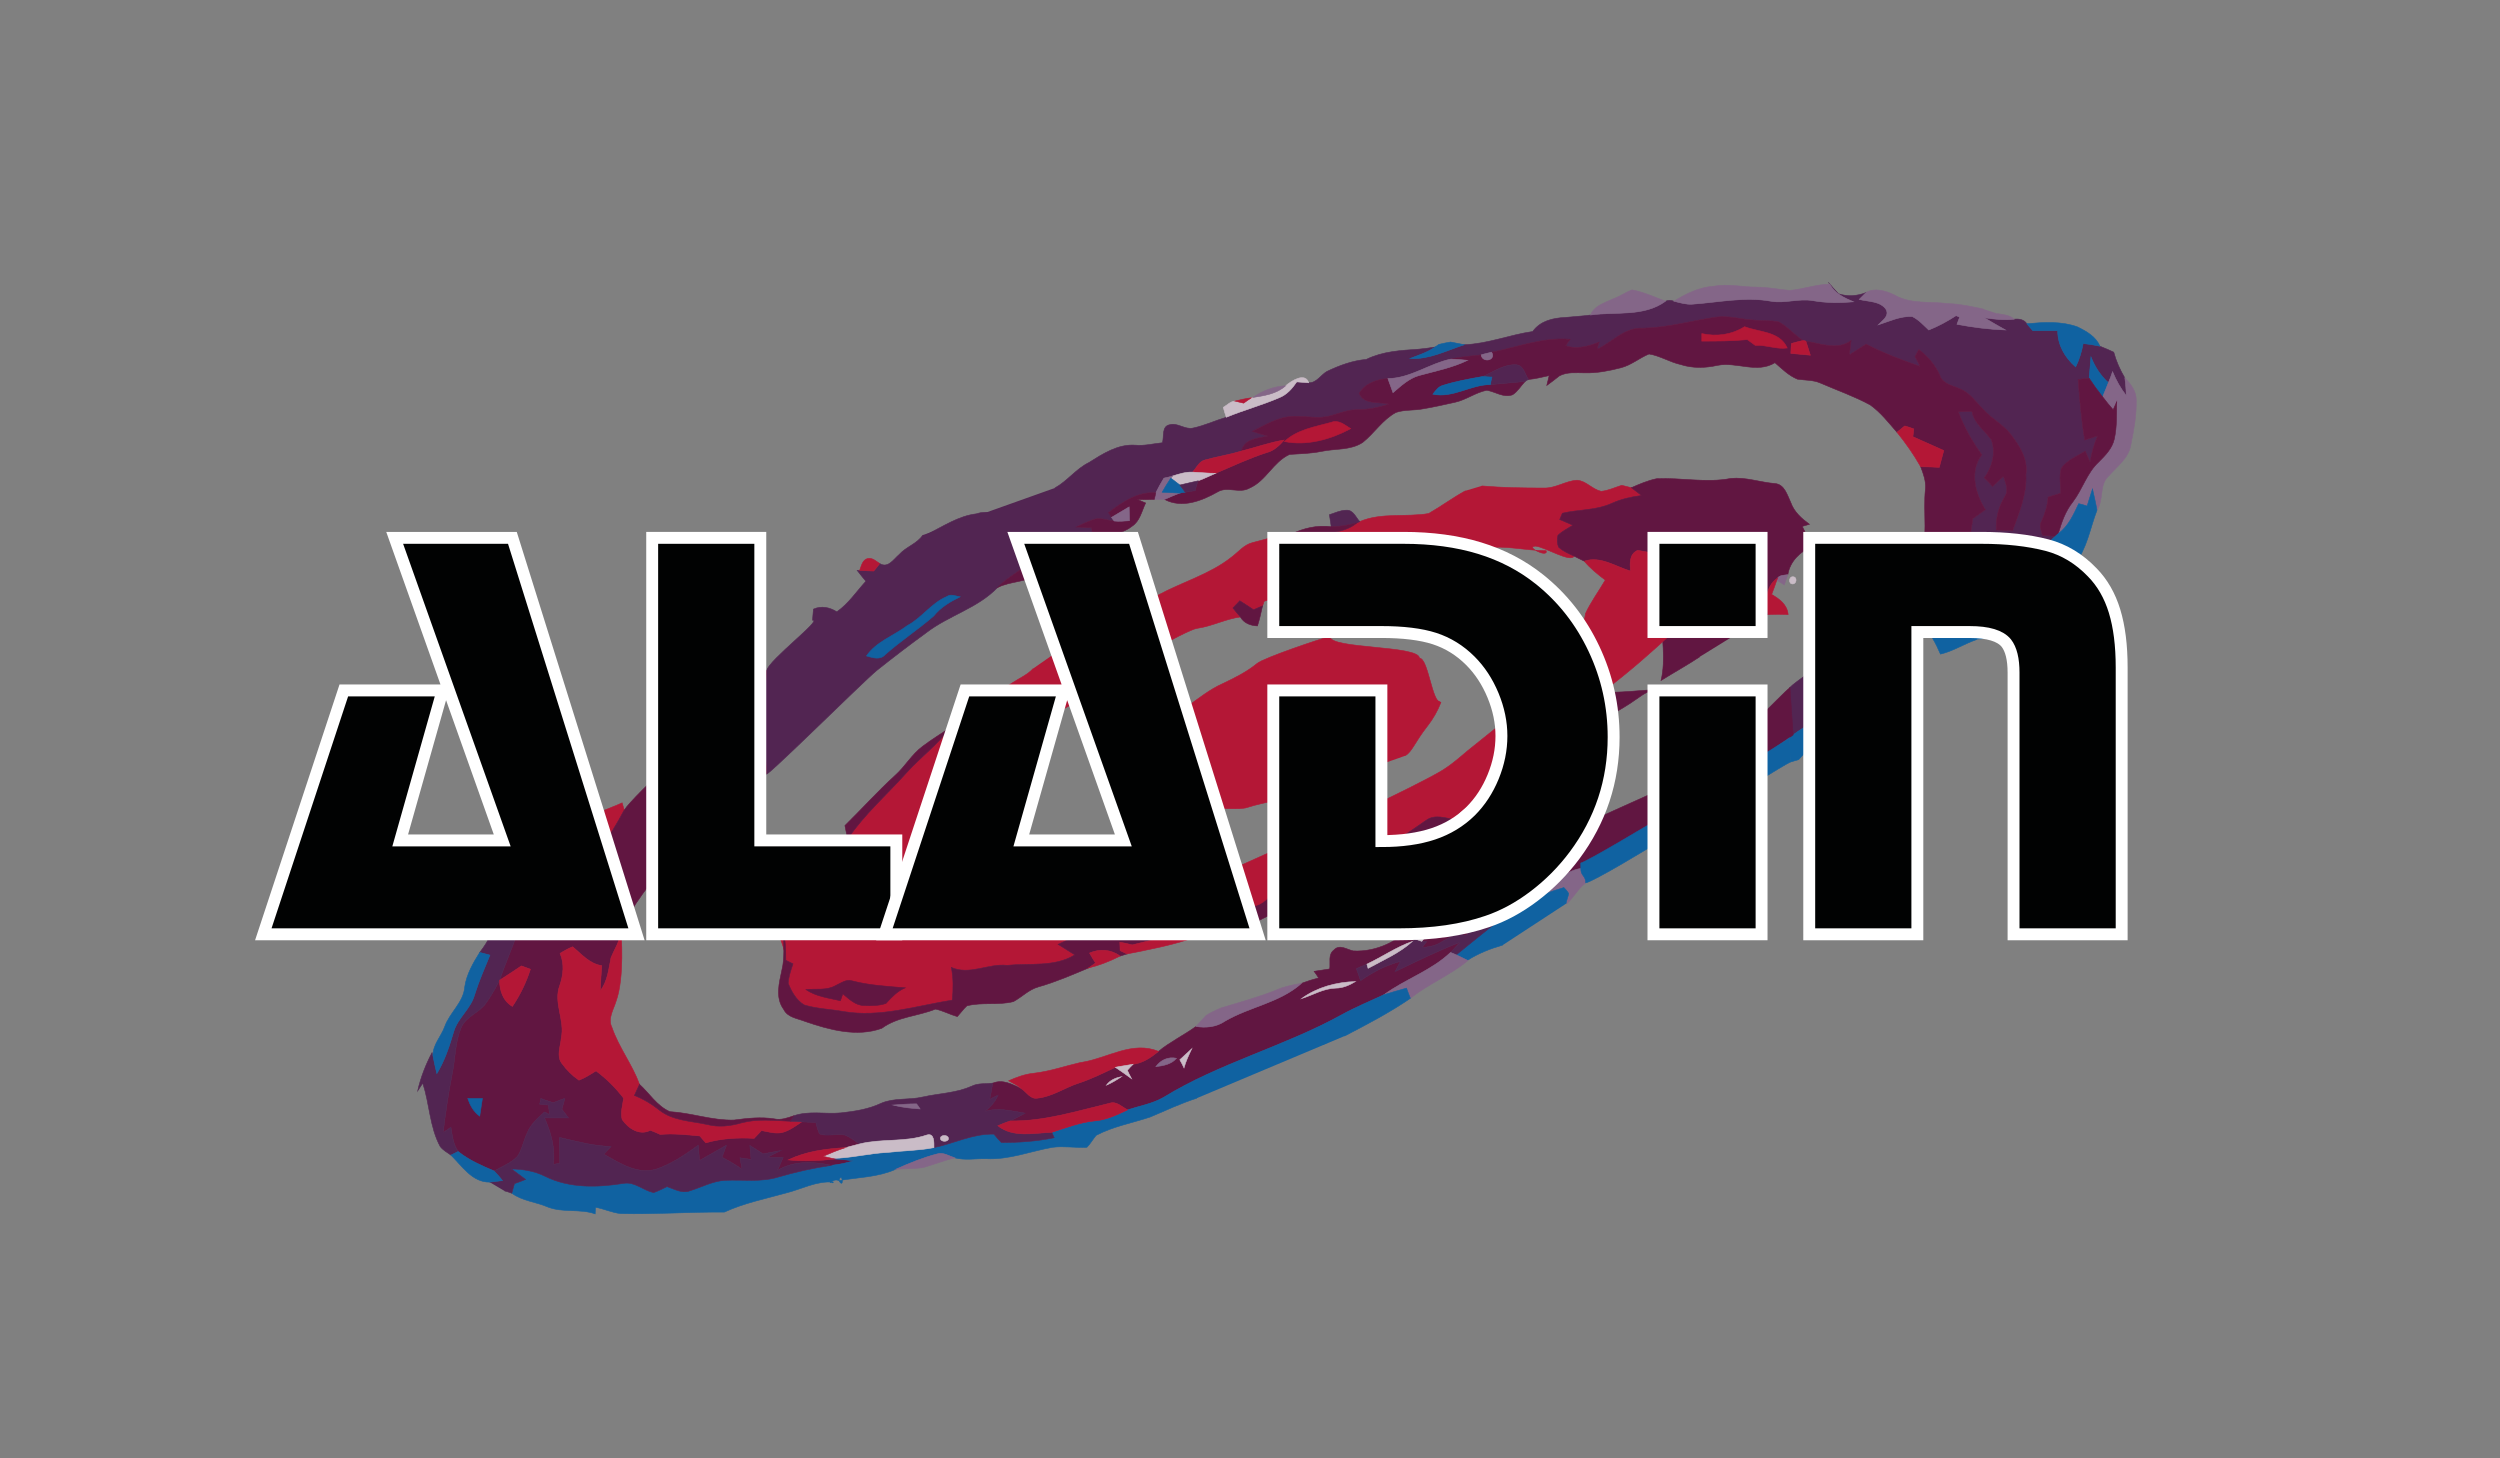 <?xml version="1.0" encoding="UTF-8"?>
<!-- Generator: Adobe Illustrator 16.0.0, SVG Export Plug-In . SVG Version: 6.00 Build 0)  -->
<!DOCTYPE svg PUBLIC "-//W3C//DTD SVG 1.1//EN" "http://www.w3.org/Graphics/SVG/1.1/DTD/svg11.dtd">
<svg version="1.1" id="Calque_1" xmlns="http://www.w3.org/2000/svg" xmlns:xlink="http://www.w3.org/1999/xlink" x="0px" y="0px" width="420px" height="245px" viewBox="0 0 420 245" enable-background="new 0 0 420 245" xml:space="preserve">
<rect x="0" y="0" width="420" height="245" fill="#808080" stroke="none"/>
<g>
	<path fill="#522552" stroke="#522552" stroke-width="0.094" stroke-miterlimit="10" d="M175.339,83.195"/>
	<path fill="#522552" stroke="#522552" stroke-width="0.094" stroke-miterlimit="10" d="M155.795,89.743   c2.669-1.31,5.239-3.072,8.261-3.425c1.964-0.705,3.979,0.353,5.995,0.102c1.46-0.706,2.77-1.663,4.129-2.418"/>
	<path fill="#522552" stroke="#522552" stroke-width="0.094" stroke-miterlimit="10" d="M177.203,81.987   c2.115-1.159,3.576-3.225,5.742-4.282c2.317-1.461,4.886-3.123,7.757-2.921c1.561,0.15,3.072-0.252,4.583-0.403   c0.302-1.058-0.151-2.77,1.208-3.022c1.311-0.403,2.569,0.856,3.93,0.555c1.913-0.404,3.726-1.259,5.591-1.813   c2.92-1.209,5.943-2.016,8.865-3.274c1.309-0.504,2.215-1.562,2.971-2.67c0.705,0.051,1.361,0.101,2.016,0.151   c1.309,0.051,2.064-1.36,3.072-1.915c2.115-1.007,4.281-1.812,6.6-2.014c2.77-1.359,5.791-1.512,8.762-1.713   c0.957-0.102,1.865-0.201,2.771-0.353c-1.26,0.906-2.771,1.36-4.18,1.914c3.223,0.201,6.145-1.36,9.117-2.317   c3.979-0.15,7.605-1.662,11.482-2.216c1.311-1.814,3.426-2.267,5.492-2.367c1.41-0.151,2.82-0.202,4.23-0.404   c4.23-0.604,8.916,0.354,12.592-2.316c0.455-0.202,0.908-0.202,1.412,0c1.008,0.253,2.014,0.555,3.021,0.504   c4.432-0.302,8.865-1.31,13.297-0.504c2.318,0.403,4.686-0.504,7.002-0.1c2.268,0.402,4.584,0.402,6.85,0.201   c-1.561-0.655-3.172-1.41-3.979-2.972l-0.252-0.303l0,0c0.555,0.654,1.107,1.31,1.713,1.914c1.461,0.504,3.174,0.402,4.635-0.201   c-0.404,0.403-0.756,0.756-1.16,1.158c1.563,0.403,3.578,0.252,4.535,1.713c0.553,1.158-0.705,1.862-1.361,2.569   c1.863-0.604,3.729-1.512,5.744-1.411c1.107,0.554,1.912,1.461,2.768,2.266c1.613-0.654,3.123-1.459,4.586-2.416   c0.15,0.05,0.451,0.201,0.604,0.251c-0.152,0.403-0.303,0.806-0.453,1.209c2.67,0.504,5.439,0.856,8.16,0.956   c-1.209-0.654-2.367-1.359-3.576-2.063c1.662,0.251,3.375,0.452,5.037,0.251c0.805-0.102,1.662,0.051,2.115,0.756   c0.354,0.402,0.656,0.755,1.008,1.159c1.359,0,2.77,0,4.18,0c0,2.416,1.209,4.532,3.023,6.094c0.604-1.259,1.008-2.568,1.258-3.929   c0.959,0.101,1.916,0.251,2.822,0.453l0.352,0.151c0.656,0.251,1.311,0.554,1.965,0.856c0.402,1.511,1.057,2.972,1.863,4.332   c0.15,1.007,0.201,1.964,0.252,2.972c-0.957-1.209-1.713-2.569-2.316-4.029c-0.201,0.655-0.453,1.26-0.705,1.863   c-1.311-1.208-2.268-2.67-2.922-4.331c-0.1,1.209-0.201,2.416-0.303,3.575c-0.654,0.05-1.258,0.101-1.863,0.202   c0.252,3.375,0.555,6.799,1.107,10.175c0.707-0.202,1.412-0.454,2.166-0.705c-0.604,1.409-1.008,2.871-1.26,4.383   c-0.25-0.605-0.553-1.21-0.805-1.814c-1.41,0.857-3.072,1.512-4.029,2.871c-0.402,1.359-0.1,2.821-0.1,4.181   c-0.705,0.252-1.412,0.454-2.117,0.655c-0.1,1.41-0.504,2.77-1.107,4.079c-0.504,0.756,0,1.612,0.15,2.368   c0.705,0.05,1.459,0.101,2.166,0.15c-1.813,1.562-3.225,3.577-5.188,4.987c-1.361,0.807-2.619,1.914-4.082,2.568   c-0.854-0.05-1.711-0.452-2.617-0.353c-0.908,0.555-1.563,1.41-2.268,2.166c-2.166,2.569-17.832,14.909-18.738,18.385   c-1.359-1.511-9.873-1.51-11.686-2.366c1.26-1.461,21.357-14.809,22.012-16.673c1.965-0.102,3.426-1.359,4.584-2.771   c0.402,0.202,0.807,0.454,1.209,0.705c-0.102-2.115,0.504-4.131,1.26-6.095c0.354-0.05,0.756-0.101,1.158-0.151   c0.152-1.108,0.354-2.267,0.504-3.374c0.705-0.505,1.41-1.008,2.115-1.512c-1.713-2.669-2.721-6.446-0.604-9.218   c-1.613-2.216-2.973-4.635-3.93-7.203c0.756-0.05,1.512-0.05,2.268-0.1c0.352,2.063,2.164,3.223,3.273,4.835   c0.756,2.166,0.15,4.533-1.209,6.346c0.502,0.455,0.957,0.957,1.41,1.462c0.604-0.555,1.209-1.159,1.813-1.714   c0.354,1.109,0.957,2.368,0.203,3.426c-1.008,1.713-1.512,3.577-1.412,5.592c0.906,0.05,1.814,0.1,2.771,0.1   c1.057-3.021,2.418-6.094,2.215-9.419c0.404-2.619-1.107-4.886-2.617-6.85c-1.311-1.612-3.174-2.569-4.535-4.08   c-1.209-1.209-2.215-2.771-3.826-3.426c-1.26-0.604-2.973-0.807-3.477-2.316c-0.756-1.764-2.064-3.174-3.525-4.332   c-0.252,0.402-0.453,0.805-0.656,1.208c0.303,0.504,0.555,1.059,0.857,1.613c-3.123-1.06-6.146-2.217-9.066-3.729   c-0.957,0.605-1.865,1.21-2.82,1.813c0.1-0.806,0.201-1.611,0.301-2.418c-2.316,1.712-5.086,0.504-7.605,0.101l-0.453-0.101   c-1.461-0.906-2.57-2.317-4.08-3.123c-1.361-0.302-2.721-0.15-4.08-0.302c-2.166-0.101-4.281-0.806-6.498-0.504   c-4.08,0.604-8.109,1.763-12.24,1.863c-3.072-0.2-5.139,2.318-7.705,3.526c0.1-0.402,0.199-0.806,0.352-1.208   c-1.813,0.704-3.777,1.309-5.641,0.604c0.199-0.253,0.553-0.807,0.754-1.059c-4.533-0.403-8.814,1.31-13.197,2.166   c-0.553,0.151-1.158,0.252-1.762,0.453c-1.713,0.201-3.426,0.302-5.088,0.705c-3.627,0.755-6.75,3.224-10.578,3.273   c-1.863,0.103-3.828,0.807-4.834,2.469c0.754,1.964,3.324,1.411,4.986,1.813c-1.764,0.605-3.627,0.957-5.492,0.957   c-2.014,0-3.826,1.159-5.842,1.26c-2.115,0.1-4.232-0.453-6.297,0.05c-1.863,0.453-3.576,1.462-5.289,2.316   c0.857,0.303,1.713,0.555,2.57,0.807c-1.713,0.353-3.93,0.453-4.434,2.519c-1.965,0.604-4.029,0.907-5.995,1.461   c-1.058,0.201-1.51,1.31-2.165,2.064c-1.159-0.05-2.267,0.303-3.375,0.655c-0.504,0.152-0.957,0.252-1.46,0.353   c-0.504,0.807-0.957,1.663-1.36,2.468c-3.022-0.252-5.642,1.562-7.958,3.325c0.151,0.201,0.403,0.605,0.504,0.806   c0.101,0.15,0.352,0.454,0.453,0.604c-1.158-0.101-2.418-0.705-3.626-0.201c-0.957,0.353-1.864,0.756-2.771,1.209   c0.856,0.049,1.712,0.101,2.619,0.151c0.051,0.402,0.151,1.209,0.202,1.611c-2.015,1.007-4.231,1.512-6.447,1.813   c-0.151,0.503-0.303,1.008-0.504,1.511c-1.108,0.151-2.217,0.303-3.375,0.453c-1.662,1.864-4.029,2.821-5.692,4.634   c-3.324,3.477-8.21,4.686-11.988,7.607c-2.771,2.014-5.541,4.13-8.261,6.296c-2.368,1.914-20.281,19.759-18.486,17.227   c-3.022,4.264-1.41-4.608-0.705-10.931c0.213-1.908-2.317,8.16,0.654-6.246c0.367-1.776,9.521-8.715,7.707-8.462   c0.05-0.604,0.101-1.209,0.151-1.864c1.36-0.604,2.72-0.302,3.929,0.454c1.964-1.361,3.274-3.375,4.885-5.139   c-0.503-0.604-1.007-1.208-1.46-1.813h0.403c0.806,0.051,1.562,0.051,2.368,0.101c0.353-0.403,0.655-0.807,1.007-1.259   c1.411,0.855,2.317-0.705,3.274-1.512c1.159-1.31,3.022-1.813,3.979-3.273"/>
	<path fill="#846688" stroke="#846688" stroke-width="0.094" stroke-miterlimit="10" d="M281.219,50.605   c2.014-1.259,4.281-2.367,6.699-2.519c2.418-0.452,4.834,0.151,7.203,0.151c1.863,0,3.727,0.403,5.541,0.554   c2.266-0.201,4.432-1.007,6.748-1.057c0.807,1.562,2.418,2.316,3.979,2.972c-2.266,0.201-4.582,0.201-6.85-0.201   c-2.316-0.404-4.684,0.503-7.002,0.1c-4.432-0.806-8.865,0.202-13.297,0.504C283.232,51.16,282.227,50.858,281.219,50.605   L281.219,50.605z"/>
	
		<line fill="#1062A1" stroke="#1062A1" stroke-width="0.094" stroke-miterlimit="10" x1="362.162" y1="48.34" x2="362.162" y2="48.34"/>
	<path fill="#846688" stroke="#846688" stroke-width="0.094" stroke-miterlimit="10" d="M270.891,50.254   c1.16-0.403,2.168-1.108,3.275-1.563c1.914,0.353,3.777,1.21,5.641,1.914c-3.676,2.67-8.361,1.713-12.592,2.316   C267.82,51.36,269.531,50.908,270.891,50.254L270.891,50.254z"/>
	<path fill="#846688" stroke="#846688" stroke-width="0.094" stroke-miterlimit="10" d="M335.518,52.672   c0.957,0.2,2.064,0.2,2.871,0.956c-1.662,0.201-3.375,0-5.037-0.251c1.209,0.704,2.367,1.409,3.576,2.063   c-2.721-0.1-5.49-0.452-8.16-0.956c0.15-0.403,0.301-0.806,0.453-1.209c-0.152-0.05-0.453-0.201-0.604-0.251   c-1.463,0.957-2.973,1.762-4.586,2.416c-0.855-0.805-1.66-1.712-2.768-2.266c-2.016-0.101-3.881,0.807-5.744,1.411   c0.656-0.707,1.914-1.411,1.361-2.569c-0.957-1.461-2.973-1.31-4.535-1.713c0.404-0.402,0.756-0.755,1.16-1.158l0,0   c1.359-0.856,3.324-0.304,4.734,0.403c2.771,1.611,6.045,1.057,9.117,1.46c1.965,0.051,3.879,0.504,5.842,0.906"/>
	<path fill="#611641" stroke="#611641" stroke-width="0.094" stroke-miterlimit="10" d="M322.521,94.479   c1.51-3.979,0.504-8.261,0.957-12.391c0.102-1.26-0.354-2.519-0.807-3.678c1.008,0,2.066,0.051,3.123,0.101   c0.254-0.957,0.504-1.862,0.756-2.819c-1.713-0.757-3.475-1.562-5.188-2.318c0.051-0.453,0.1-0.907,0.15-1.31   c-0.502-0.201-1.008-0.353-1.51-0.504c-0.455,0.354-0.857,0.706-1.311,1.059c-1.41-1.611-2.719-3.325-4.482-4.585   c-2.67-1.459-5.592-2.468-8.361-3.676c-1.26-0.555-2.621-0.454-3.879-0.654c-1.461-0.604-2.619-1.764-3.779-2.771   c-3.021,1.863-6.445-0.202-9.67,0.452c-2.064,0.454-4.18,0.505-6.195-0.15c-1.813-0.403-3.424-1.461-5.289-1.764   c-1.611,0.654-2.971,1.864-4.734,2.318c-1.965,0.503-3.979,0.906-6.045,0.854c-1.41,0-2.971-0.2-4.281,0.505   c-0.705,0.555-1.41,1.107-2.115,1.611c0.15-0.554,0.252-1.108,0.402-1.661c-1.158,0.251-2.316,0.553-3.475,0.654   c-0.605-0.856-0.807-2.368-2.066-2.469c-2.064-0.1-3.777,1.159-5.59,1.965c-2.268,0.402-4.584,0.807-6.752,1.511   c-0.754,0.202-1.207,0.907-1.66,1.462c3.375,0.704,6.346-1.612,9.67-1.612c1.965-0.202,3.879-0.303,5.844-0.554   c-0.705,0.755-1.26,1.712-2.115,2.266c-1.512,0.555-2.871-0.504-4.332-0.756c-1.863,0.353-3.475,1.612-5.34,2.016   c-1.813,0.402-3.576,0.806-5.389,1.107c-1.514,0.303-3.074,0.102-4.535,0.604c-2.266,1.209-3.625,3.476-5.59,5.037   c-2.066,1.361-4.635,1.008-6.951,1.511c-1.764,0.353-3.576,0.403-5.338,0.505c-2.771,1.26-3.932,4.433-6.701,5.642   c-1.711,1.007-3.727-0.354-5.389,0.654c-2.67,1.511-5.995,2.821-8.916,1.26c0.856-0.354,1.712-0.757,2.569-1.059   c0.201-0.051,0.654-0.15,0.906-0.15c0.555-0.102,1.108-0.202,1.663-0.252c0.101-0.453,0.352-1.26,0.503-1.662   c1.008-0.353,1.964-0.856,2.921-1.26c2.822-1.209,5.643-2.519,8.563-3.476c1.26-0.302,2.166-1.209,2.973-2.115   c-2.469,0.402-4.787,1.259-7.203,1.863c0.504-2.065,2.721-2.166,4.434-2.519c-0.857-0.252-1.713-0.504-2.57-0.807   c1.713-0.854,3.426-1.863,5.289-2.316c2.064-0.503,4.182,0.05,6.297-0.05c2.016-0.101,3.828-1.26,5.842-1.26   c1.865,0,3.729-0.352,5.492-0.957c-1.662-0.402-4.232,0.15-4.986-1.813c1.006-1.662,2.971-2.366,4.834-2.469   c0.303,0.757,0.555,1.562,0.857,2.369c1.309-1.109,2.619-2.369,4.332-2.871c2.77-0.757,5.59-1.31,8.211-2.569   c-0.959-0.102-1.916-0.151-2.822-0.202c1.662-0.403,3.375-0.504,5.088-0.705c0.201,1.41,2.568,0.958,1.762-0.453   c4.383-0.856,8.664-2.569,13.197-2.166c-0.201,0.252-0.555,0.806-0.754,1.059c1.863,0.704,3.828,0.1,5.641-0.604   c-0.152,0.402-0.252,0.806-0.352,1.208c2.566-1.208,4.633-3.727,7.705-3.526l0,0c4.131-0.101,8.16-1.26,12.24-1.863   c2.217-0.302,4.332,0.403,6.498,0.504c1.359,0.151,2.719,0,4.08,0.302c1.51,0.806,2.619,2.217,4.08,3.123   c-0.656,0.151-1.311,0.303-1.965,0.504c-0.051,0.555-0.1,1.108-0.1,1.663c1.057,0.1,2.166,0.201,3.273,0.302   c-0.252-0.757-0.504-1.562-0.756-2.368c2.52,0.403,5.289,1.611,7.605-0.101c-0.1,0.807-0.201,1.612-0.301,2.418   c0.955-0.604,1.863-1.208,2.82-1.813c2.92,1.512,5.943,2.669,9.066,3.729c-0.303-0.555-0.555-1.109-0.857-1.613   c0.203-0.403,0.404-0.806,0.656-1.208c1.461,1.158,2.77,2.568,3.525,4.332c0.504,1.51,2.217,1.712,3.477,2.316   c1.611,0.655,2.617,2.217,3.826,3.426c1.361,1.511,3.225,2.468,4.535,4.08c1.51,1.964,3.021,4.23,2.617,6.85   c0.203,3.325-1.158,6.397-2.215,9.419c-0.957,0-1.865-0.05-2.771-0.1c-0.1-2.015,0.404-3.879,1.412-5.592   c0.754-1.058,0.15-2.316-0.203-3.426c-0.604,0.555-1.209,1.159-1.813,1.714c-0.453-0.505-0.908-1.007-1.41-1.462   c1.359-1.813,1.965-4.18,1.209-6.346c-1.109-1.612-2.922-2.771-3.273-4.835c-0.756,0.05-1.512,0.05-2.268,0.1   c0.957,2.568,2.316,4.987,3.93,7.203c-2.117,2.771-1.109,6.549,0.604,9.218c-0.705,0.504-1.41,1.007-2.115,1.512   c-0.15,1.107-0.352,2.266-0.504,3.374c-0.402,0.051-0.805,0.102-1.158,0.151c-0.756,1.964-1.361,3.979-1.26,6.095   c-0.402-0.251-0.807-0.503-1.209-0.705c-1.158,1.411-2.619,2.669-4.584,2.771c-0.654,1.864-1.762,3.476-3.021,4.936"/>
	<path fill="#611641" stroke="#611641" stroke-width="0.094" stroke-miterlimit="10" d="M321.363,96.694"/>
	<path fill="#1062A1" stroke="#1062A1" stroke-width="0.094" stroke-miterlimit="10" d="M340.504,54.384   c2.871-0.252,5.842-0.453,8.563,0.555c1.512,0.755,3.021,1.611,3.729,3.223c-0.906-0.202-1.863-0.353-2.822-0.453   c-0.25,1.36-0.654,2.67-1.258,3.929c-1.814-1.562-3.023-3.678-3.023-6.094c-1.41,0-2.82,0-4.18,0   C341.16,55.139,340.857,54.786,340.504,54.384L340.504,54.384z"/>
	<path fill="#B41736" stroke="#B41736" stroke-width="0.094" stroke-miterlimit="10" d="M285.902,56.045   c2.467,0.555,5.037,0.202,7.203-1.158c2.469,0.958,5.893,0.756,7.152,3.577c-1.814,0.252-3.576-0.555-5.389-0.453   c-0.453-0.303-0.857-0.655-1.311-0.957c-2.568,0.251-5.139,0.251-7.656,0.251C285.902,56.902,285.902,56.448,285.902,56.045   L285.902,56.045z"/>
	<path fill="#1062A1" stroke="#1062A1" stroke-width="0.094" stroke-miterlimit="10" d="M241.729,57.859   c0.652-0.151,1.309-0.303,1.963-0.402c0.807,0.15,1.561,0.302,2.318,0.452c-2.973,0.957-5.895,2.519-9.117,2.317   c1.408-0.554,2.92-1.008,4.18-1.914C241.223,58.212,241.576,57.959,241.729,57.859L241.729,57.859z"/>
	<path fill="#B41736" stroke="#B41736" stroke-width="0.094" stroke-miterlimit="10" d="M300.963,57.708   c0.654-0.201,1.309-0.353,1.965-0.504l0.453,0.101c0.252,0.807,0.504,1.611,0.756,2.368c-1.107-0.101-2.217-0.202-3.273-0.302   C300.863,58.816,300.912,58.263,300.963,57.708L300.963,57.708z"/>
	<path fill="#846688" stroke="#846688" stroke-width="0.094" stroke-miterlimit="10" d="M248.83,59.622   c0.604-0.201,1.209-0.302,1.762-0.453C251.398,60.58,249.031,61.032,248.83,59.622L248.83,59.622z"/>
	<path fill="#1062A1" stroke="#1062A1" stroke-width="0.094" stroke-miterlimit="10" d="M351.283,59.976   c0.654,1.661,1.611,3.123,2.922,4.331c-0.303,0.806-0.654,1.611-0.957,2.367c-0.807-1.007-1.563-2.064-2.268-3.123   C351.082,62.392,351.184,61.185,351.283,59.976L351.283,59.976z"/>
	<path fill="#846688" stroke="#846688" stroke-width="0.094" stroke-miterlimit="10" d="M233.164,63.601   c3.828-0.05,6.951-2.519,10.578-3.273c0.906,0.051,1.863,0.101,2.822,0.202c-2.621,1.26-5.441,1.813-8.211,2.569   c-1.713,0.502-3.023,1.762-4.332,2.871C233.719,65.162,233.467,64.357,233.164,63.601L233.164,63.601z"/>
	<path fill="#522552" stroke="#522552" stroke-width="0.094" stroke-miterlimit="10" d="M249.133,63.249   c1.813-0.806,3.525-2.064,5.59-1.965c1.26,0.101,1.461,1.612,2.066,2.469c-0.15,0.05-0.402,0.201-0.555,0.303   c-1.965,0.251-3.879,0.352-5.844,0.554c0.051-0.354,0.15-0.958,0.252-1.26C250.24,63.35,249.535,63.299,249.133,63.249   L249.133,63.249z"/>
	<path fill="#846688" stroke="#846688" stroke-width="0.094" stroke-miterlimit="10" d="M354.205,64.307   c0.252-0.604,0.504-1.208,0.705-1.863c0.604,1.46,1.359,2.82,2.316,4.029c-0.051-1.008-0.102-1.965-0.252-2.972   c1.008,1.007,1.965,2.267,1.914,3.777c0.051,2.519-0.402,4.987-0.906,7.455c-0.352,2.217-2.266,3.576-3.625,5.138   c-1.764,1.461-0.857,4.08-2.066,5.843c-0.203-1.208-0.504-2.417-0.756-3.576c-0.301,0.957-0.604,1.914-0.908,2.871   c-0.451-0.15-0.955-0.303-1.41-0.402c-0.855,1.813-1.711,3.777-3.424,5.037c0.553-1.914,1.209-3.778,2.418-5.29   c1.662-2.166,2.367-4.885,4.383-6.748c1.107-1.109,2.266-2.268,2.619-3.88c0.451-2.064,0.354-4.131,0.402-6.245   c-0.201,0.453-0.402,0.906-0.605,1.359c-0.604-0.704-1.207-1.411-1.762-2.166C353.551,65.918,353.902,65.112,354.205,64.307   L354.205,64.307z"/>
	<path fill="#CABCC7" stroke="#CABCC7" stroke-width="0.094" stroke-miterlimit="10" d="M215.986,64.811   c1.008-0.856,3.275-2.316,3.881-0.504c-0.654-0.051-1.311-0.101-2.016-0.151c-0.756,1.108-1.662,2.166-2.971,2.67   c-2.922,1.259-5.945,2.065-8.865,3.274c-0.203-0.555-0.354-1.108-0.504-1.663c0.604-0.353,1.209-1.008,1.963-1.058   c0.453,0.102,0.959,0.252,1.461,0.353c0.402-0.303,0.857-0.604,1.311-0.906l0.252-0.051   C212.412,66.473,214.477,66.17,215.986,64.811L215.986,64.811z"/>
	<path fill="#1062A1" stroke="#1062A1" stroke-width="0.094" stroke-miterlimit="10" d="M242.381,64.76   c2.168-0.704,4.484-1.108,6.752-1.511c0.402,0.05,1.107,0.101,1.51,0.101c-0.102,0.302-0.201,0.906-0.252,1.26   c-3.324,0-6.295,2.316-9.67,1.612C241.174,65.667,241.627,64.962,242.381,64.76L242.381,64.76z"/>
	<path fill="#611641" stroke="#611641" stroke-width="0.094" stroke-miterlimit="10" d="M349.117,63.753   c0.605-0.102,1.209-0.152,1.863-0.202c0.705,1.059,1.461,2.116,2.268,3.123c0.555,0.755,1.158,1.462,1.762,2.166   c0.203-0.453,0.404-0.906,0.605-1.359c-0.049,2.114,0.049,4.181-0.402,6.245c-0.354,1.612-1.512,2.771-2.619,3.88   c-2.016,1.863-2.721,4.582-4.383,6.748c-1.209,1.512-1.865,3.376-2.418,5.29c-0.102,0.1-0.404,0.352-0.504,0.452   c-0.707-0.05-1.461-0.101-2.166-0.15c-0.15-0.756-0.654-1.612-0.15-2.368c0.604-1.31,1.008-2.669,1.107-4.079   c0.705-0.201,1.412-0.403,2.117-0.655c0-1.359-0.303-2.821,0.1-4.181c0.957-1.359,2.619-2.014,4.029-2.871   c0.252,0.604,0.555,1.209,0.805,1.814c0.252-1.512,0.656-2.974,1.26-4.383c-0.754,0.251-1.459,0.503-2.166,0.705   C349.672,70.552,349.369,67.128,349.117,63.753L349.117,63.753z"/>
	<path fill="#846688" stroke="#846688" stroke-width="0.094" stroke-miterlimit="10" d="M210.498,66.774   c1.611-1.157,3.525-1.864,5.488-1.964C214.477,66.17,212.412,66.473,210.498,66.774L210.498,66.774z"/>
	<path fill="#B41736" stroke="#B41736" stroke-width="0.094" stroke-miterlimit="10" d="M207.475,67.379   c0.908-0.201,1.814-0.453,2.771-0.554c-0.453,0.303-0.908,0.604-1.311,0.906C208.434,67.631,207.928,67.48,207.475,67.379   L207.475,67.379z"/>
	<path fill="#B41736" stroke="#B41736" stroke-width="0.094" stroke-miterlimit="10" d="M223.645,70.955   c1.26-0.503,2.266,0.454,3.273,1.059c-3.373,1.813-7.354,2.921-11.131,2.166C217.902,72.165,220.924,71.711,223.645,70.955   L223.645,70.955z"/>
	<path fill="#B41736" stroke="#B41736" stroke-width="0.094" stroke-miterlimit="10" d="M318.693,72.618   c0.453-0.353,0.855-0.705,1.311-1.059c0.502,0.151,1.008,0.303,1.51,0.504c-0.051,0.402-0.1,0.856-0.15,1.31   c1.713,0.757,3.475,1.562,5.188,2.318c-0.252,0.957-0.502,1.862-0.756,2.819c-1.057-0.05-2.115-0.101-3.123-0.101   C321.514,76.346,320.154,74.432,318.693,72.618L318.693,72.618z"/>
	<path fill="#B41736" stroke="#B41736" stroke-width="0.094" stroke-miterlimit="10" d="M208.533,75.791   c2.416-0.604,4.734-1.461,7.203-1.863c-0.807,0.906-1.713,1.813-2.973,2.115c-2.92,0.957-5.74,2.267-8.563,3.476   c-1.259,0-2.569-0.151-3.828-0.202c0.655-0.755,1.107-1.863,2.165-2.064C204.504,76.698,206.568,76.396,208.533,75.791   L208.533,75.791z"/>
	<path fill="#CABCC7" stroke="#CABCC7" stroke-width="0.094" stroke-miterlimit="10" d="M196.999,79.972   c1.108-0.353,2.216-0.705,3.375-0.655c1.259,0.051,2.568,0.202,3.828,0.202c-0.957,0.403-1.914,0.907-2.921,1.26   c-1.007,0.251-2.065,0.452-3.072,0.705c-0.504-0.403-1.008-0.755-1.512-1.159L196.999,79.972L196.999,79.972z"/>
	<path fill="#B41736" stroke="#B41736" stroke-width="0.094" stroke-miterlimit="10" d="M245.404,79.519"/>
	<path fill="#B41736" stroke="#B41736" stroke-width="0.094" stroke-miterlimit="10" d="M248.93,81.634   c3.477,0.303,7.002,0.354,10.477,0.354c1.965,0.05,3.629-1.209,5.543-1.311c1.51,0.102,2.518,1.511,4.029,1.863   c1.209-0.1,2.316-0.654,3.475-1.007c0.555,0.152,1.107,0.252,1.613,0.403c0.604,0.453,1.158,0.855,1.711,1.311   c-1.711,0.2-3.424,0.604-4.986,1.309c-2.619,1.21-5.541,1.008-8.311,1.662c-0.15,0.353-0.303,0.705-0.453,1.058   c0.756,0.302,1.459,0.655,2.215,0.957c-0.855,0.554-1.813,1.009-2.518,1.713c-0.152,0.655-0.152,1.41,0.15,2.015   c0.758,0.654,1.662,1.058,2.568,1.461c-0.553,1.159-4.783-1.471-6.445-1.673c-1.916,0.052,2.166,2.075,1.762,0.766   c-3.475,0-6.949-0.956-10.428-0.452c-2.316,0.452-4.633,0.755-6.848,1.46c-1.262-0.806-2.52-2.064-4.131-1.712   c-1.008,0.1-1.563,1.057-2.268,1.712c1.713,0.202,3.475,0.353,5.238,0.302c-4.938,0.303-9.771,1.411-14.658,2.016   c-1.914,0.906-3.979,1.41-6.045,0.705c-2.316,2.217-5.238,3.525-8.26,4.482c-0.051,0.201-0.15,0.555-0.252,0.756   c-0.502,0.201-1.008,0.454-1.512,0.655c-0.754-0.504-1.51-1.009-2.316-1.511c-0.354,0.402-0.756,0.805-1.158,1.208   c0.402,0.504,0.805,1.008,1.26,1.511c-2.52,0.353-4.785,1.562-7.254,1.915c-1.813,0.201-14.607,7.706-16.219,8.563   c-0.303-1.208-1.713-2.871-2.065-4.029c-1.915-0.051,0.302-2.562-1.562-2.512c1.662-1.359,11.384-6.605,13.298-7.613   c4.08-2.216,8.663-3.475,12.29-6.347c1.158-0.855,2.115-2.115,3.576-2.468c2.064-0.504,4.18-1.259,6.346-1.36   c1.512,1.31,3.326-0.051,4.988-0.15c2.217-0.152,4.482-0.353,6.195-1.814l0.453-0.201c3.627-1.563,7.756-0.705,11.586-1.36   c2.115-1.209,4.08-2.669,6.195-3.827"/>
	<path fill="#846688" stroke="#846688" stroke-width="0.094" stroke-miterlimit="10" d="M195.538,80.324   c0.503-0.101,0.957-0.2,1.46-0.353l-0.303,0.353c-0.503,0.756-1.007,1.562-1.46,2.368c0.957,0.05,1.964,0.1,2.972,0.15   c-0.856,0.302-1.713,0.705-2.569,1.059c-0.605-0.051-1.158,0-1.713,0c0.051-0.303,0.202-0.807,0.252-1.109   C194.581,81.987,195.034,81.131,195.538,80.324L195.538,80.324z"/>
	<path fill="#611641" stroke="#611641" stroke-width="0.094" stroke-miterlimit="10" d="M285.551,110.345   c-2.117,1.411-4.332,2.62-6.498,3.979c0.855-3.576,0.049-7.253,0.15-10.879c0.201,1.208,0.352,2.468,0.504,3.676   c1.158-1.511,2.568-2.871,4.131-3.979c-0.102-0.957-0.455-1.915-0.203-2.871c0.756-0.807,1.814-1.259,2.621-2.016   c0.303-0.805,0.402-1.662,0.604-2.469c-0.857,0.354-1.662,0.757-2.469,1.159c-2.268-2.871-5.793-3.979-9.268-4.482   c-1.41,0.604-1.311,2.217-1.209,3.476c-2.52-0.756-5.037-2.568-7.756-1.662c-0.605-0.302-1.16-0.554-1.715-0.856   c-0.906-0.403-1.811-0.807-2.568-1.461c-0.303-0.604-0.303-1.359-0.15-2.015c0.705-0.704,1.662-1.159,2.518-1.713   c-0.756-0.302-1.459-0.655-2.215-0.957c0.15-0.353,0.303-0.705,0.453-1.058c2.77-0.654,5.691-0.452,8.311-1.662   c1.563-0.705,3.275-1.108,4.986-1.309c-0.553-0.455-1.107-0.857-1.711-1.311c1.359-0.604,2.77-1.208,4.23-1.511l0,0   c4.18-0.202,8.361,0.755,12.492-0.051c2.469-0.251,4.885,0.654,7.354,0.855c1.662,0.102,2.115,1.965,2.721,3.225   c0.555,1.562,1.813,2.67,3.123,3.627c-0.303,0.1-0.908,0.251-1.209,0.352c0.555,1.109,1.107,2.217,1.66,3.325   c-1.963,0.906-3.727,2.519-4.08,4.785c-0.604,0.101-1.309,0.05-1.711,0.555c-2.014,1.359-2.166,3.979-1.611,6.145"/>
	<path fill="#1062A1" stroke="#1062A1" stroke-width="0.094" stroke-miterlimit="10" d="M195.236,82.692   c0.453-0.807,0.957-1.612,1.46-2.368c0.504,0.404,1.008,0.756,1.512,1.159c0.252,0.302,0.705,0.906,0.906,1.209   c-0.252,0-0.705,0.1-0.906,0.15C197.2,82.792,196.193,82.742,195.236,82.692L195.236,82.692z"/>
	<path fill="#522552" stroke="#522552" stroke-width="0.094" stroke-miterlimit="10" d="M198.208,81.483   c1.007-0.253,2.065-0.454,3.072-0.705c-0.151,0.402-0.402,1.209-0.503,1.662c-0.555,0.05-1.108,0.15-1.663,0.252   C198.913,82.39,198.459,81.785,198.208,81.483L198.208,81.483z"/>
	<path fill="#1062A1" stroke="#1062A1" stroke-width="0.094" stroke-miterlimit="10" d="M332.143,107.423   c-2.115,0.706-3.98,1.965-6.146,2.469c-0.402-0.957-0.855-1.864-1.359-2.72c1.662-0.403,3.477-0.706,4.938-1.663   c2.871-1.763,4.684-4.784,7.453-6.648c1.412-0.906,2.621-2.115,3.074-3.777c1.963-1.41,3.375-3.426,5.188-4.987   c0.1-0.101,0.402-0.353,0.504-0.452c1.713-1.26,2.568-3.224,3.424-5.037c0.455,0.1,0.959,0.252,1.41,0.402   c0.305-0.957,0.607-1.914,0.908-2.871l0,0c0.252,1.159,0.553,2.368,0.756,3.576c-1.16,3.022-1.664,6.448-3.729,9.017   c-1.057,1.512-3.021,0.504-4.533,0.453c-2.869,1.663-4.381,4.735-6.498,7.152c-1.359,1.662-3.426,2.821-4.08,4.987"/>
	<path fill="#611641" stroke="#611641" stroke-width="0.094" stroke-miterlimit="10" d="M186.219,86.117   c2.317-1.764,4.937-3.577,7.958-3.325c-0.05,0.303-0.201,0.807-0.252,1.109c-0.957,0.05-1.914,0.05-2.871,0   c0.454,0.2,0.907,0.402,1.411,0.604c-0.655,1.359-0.957,3.071-2.317,3.928c-1.915,1.512-4.635,1.36-6.397,3.174   c-2.871,1.914-6.246,3.073-9.268,4.836c-2.065,1.41-4.685,1.158-6.901,2.266c1.663-1.813,4.03-2.77,5.692-4.634   c1.158-0.15,2.267-0.302,3.375-0.453c0.201-0.503,0.353-1.008,0.504-1.511c2.216-0.302,4.433-0.807,6.447-1.813   c-0.05-0.402-0.151-1.209-0.202-1.611c-0.907-0.051-1.763-0.103-2.619-0.151c0.907-0.453,1.813-0.856,2.771-1.209   c1.208-0.504,2.468,0.101,3.626,0.201c0.856,0.101,1.713,0,2.569-0.051c0-0.754-0.05-1.562-0.05-2.316   c-1.007,0.605-1.964,1.158-2.972,1.763C186.623,86.723,186.371,86.318,186.219,86.117L186.219,86.117z"/>
	<path fill="#846688" stroke="#846688" stroke-width="0.094" stroke-miterlimit="10" d="M186.723,86.923   c1.007-0.604,1.964-1.157,2.972-1.763c0,0.755,0.05,1.563,0.05,2.316c-0.856,0.051-1.713,0.151-2.569,0.051   C187.075,87.377,186.824,87.073,186.723,86.923L186.723,86.923z"/>
	<path fill="#522552" stroke="#522552" stroke-width="0.094" stroke-miterlimit="10" d="M223.342,86.47   c0.957-0.302,1.863-0.756,2.822-0.756c1.158-0.101,1.611,1.209,2.266,1.914l-0.453,0.201c-1.41,0.353-2.82,0.655-4.332,0.655   C223.545,87.829,223.443,87.175,223.342,86.47L223.342,86.47z"/>
	<path fill="#611641" stroke="#611641" stroke-width="0.094" stroke-miterlimit="10" d="M223.645,88.484   c1.512,0,2.922-0.303,4.332-0.655c-1.713,1.462-3.979,1.662-6.195,1.814c-1.662,0.1-3.477,1.46-4.988,0.15   C218.961,88.736,221.277,88.182,223.645,88.484L223.645,88.484z"/>
	<path fill="#611641" stroke="#611641" stroke-width="0.094" stroke-miterlimit="10" d="M236.086,93.521   c0.705-0.655,1.26-1.612,2.268-1.712c1.611-0.353,2.869,0.906,4.131,1.712c-0.305,0.101-0.908,0.252-1.16,0.302   C239.561,93.874,237.799,93.724,236.086,93.521L236.086,93.521z"/>
	
		<line fill="#1062A1" stroke="#1062A1" stroke-width="0.094" stroke-miterlimit="10" x1="361.66" y1="93.773" x2="361.66" y2="93.773"/>
	<path fill="#B41736" stroke="#B41736" stroke-width="0.094" stroke-miterlimit="10" d="M266.309,103.192   c0.906-2.015,2.266-3.827,3.375-5.741c-1.26-0.957-2.52-1.965-3.525-3.174c2.719-0.906,5.236,0.906,7.756,1.662   c-0.102-1.259-0.201-2.871,1.209-3.476l0,0c3.475,0.504,7,1.611,9.268,4.482c0.807-0.402,1.611-0.806,2.469-1.159   c-0.201,0.807-0.301,1.664-0.604,2.469c-0.807,0.757-1.865,1.209-2.621,2.016c-0.252,0.956,0.701,2.048,0.203,2.871   c-1.412,2.327-14.256,13.621-18.145,15.333"/>
	<path fill="#B41736" stroke="#B41736" stroke-width="0.094" stroke-miterlimit="10" d="M145.772,93.823   c0.806-0.15,1.41,0.454,2.015,0.857c-0.352,0.452-0.654,0.855-1.007,1.259c-0.806-0.05-1.562-0.05-2.368-0.101   C144.714,95.083,144.865,94.075,145.772,93.823L145.772,93.823z"/>
	<path fill="#846688" stroke="#846688" stroke-width="0.094" stroke-miterlimit="10" d="M336.02,97.651   c1.463-0.654,2.721-1.762,4.082-2.568c-0.453,1.662-1.662,2.871-3.074,3.777c-2.77,1.864-4.582,4.886-7.453,6.648   c-1.461,0.957-3.275,1.26-4.938,1.663c0.906-3.476,4.332-5.138,6.498-7.707c0.705-0.756,1.359-1.611,2.268-2.166   C334.309,97.199,335.166,97.602,336.02,97.651L336.02,97.651z"/>
	<path fill="#846688" stroke="#846688" stroke-width="0.094" stroke-miterlimit="10" d="M298.646,97.099   c0.402-0.505,1.107-0.454,1.711-0.555c-0.199,0.555-0.402,1.107-0.604,1.712c-0.301-0.201-0.957-0.604-1.26-0.755L298.646,97.099   L298.646,97.099z"/>
	<path fill="#CABCC7" stroke="#CABCC7" stroke-width="0.094" stroke-miterlimit="10" d="M301.215,96.896   c0.756,0,0.654,1.209-0.051,1.209C300.41,98.105,300.51,96.847,301.215,96.896L301.215,96.896z"/>
	<path fill="#B41736" stroke="#B41736" stroke-width="0.094" stroke-miterlimit="10" d="M297.035,103.243   c-0.555-2.166-0.402-4.785,1.611-6.145l-0.152,0.402c-0.252,0.755-0.553,1.562-0.855,2.366c1.311,0.757,2.619,1.714,2.771,3.376   C299.25,103.192,298.143,103.192,297.035,103.243L297.035,103.243z"/>
	<path fill="#1062A1" stroke="#1062A1" stroke-width="0.094" stroke-miterlimit="10" d="M159.07,100.22   c0.705-0.502,1.511-0.05,2.216,0.052c-1.662,0.806-3.273,1.763-4.433,3.224c-2.619,2.267-5.54,4.181-8.11,6.446   c-0.855,1.009-2.115,0.555-3.173,0.253c1.662-2.419,4.584-3.376,6.85-5.088C154.889,103.798,156.451,101.329,159.07,100.22   L159.07,100.22z"/>
	<path fill="#611641" stroke="#611641" stroke-width="0.094" stroke-miterlimit="10" d="M207.123,102.135   c0.402-0.403,0.805-0.806,1.158-1.208c0.807,0.502,1.563,1.007,2.316,1.511c0.504-0.201,1.01-0.454,1.512-0.655   c-0.252,1.158-0.502,2.268-0.855,3.375c-1.16-0.051-2.268-0.453-2.871-1.512C207.928,103.143,207.525,102.639,207.123,102.135   L207.123,102.135z"/>
	<path fill="#CABCC7" stroke="#CABCC7" stroke-width="0.094" stroke-miterlimit="10" d="M294.264,103.293   c0.201-0.806,1.311-0.855,1.459,0C295.373,103.293,294.617,103.293,294.264,103.293L294.264,103.293z"/>
	<path fill="#B41736" stroke="#B41736" stroke-width="0.094" stroke-miterlimit="10" d="M263.789,111.705   c1.914-2.216,1.965-5.289,2.469-8.06c0.402,4.13-0.402,8.362,0.605,12.442c0.15,0.554,0.352,1.107,0.553,1.611   c-2.316,1.007-4.533,2.166-6.949,2.972c-0.455-1.561-0.908-3.174-1.311-4.735C260.869,114.728,262.379,113.217,263.789,111.705   L263.789,111.705z"/>
	<path fill="#B41736" stroke="#B41736" stroke-width="0.094" stroke-miterlimit="10" d="M177.253,109.741   c1.863-0.906,3.778-1.764,5.339-3.173l0,0c0.755,2.518,1.46,5.036,2.317,7.555c-1.007,0.906-1.864,2.015-2.871,2.972   c-1.31,1.058-2.871,1.611-4.231,2.568c-0.554-1.007-0.705-2.771-2.116-2.87c-1.359-0.253-1.914,1.259-2.77,2.014   c-1.562,1.411-3.576,2.318-5.138,3.829c1.209,0.655,2.569,1.058,3.828,1.612c0.353,1.259,0.302,2.568,0.302,3.878   c-0.151,0.654-0.353,1.31-0.554,1.964c-0.251-0.1-0.755-0.301-1.007-0.402c-0.755,3.073-2.418,5.842-3.123,8.966   c-0.302,1.713-2.216,2.468-2.619,4.132c0.101,2.165,0.705,4.28,0.151,6.396c-0.654,2.167-1.712,4.181-2.015,6.397l-0.05,0.453   c4.634,0.201,9.318,0.654,13.902-0.151c1.965,0.101,3.929,0.252,5.894,0.403c-1.561,0.856-3.123,1.663-4.735,2.367   c0.957,0.604,1.864,1.157,2.821,1.764c-3.425,2.114-7.556,1.359-11.384,1.763c-3.173-0.353-6.246,1.712-9.369,0.352   c0.353,1.814,0.353,3.678,0.152,5.492c-6.044,0.957-12.14,2.971-18.285,1.913c-2.216-0.403-4.483-0.454-6.598-1.108   c-1.31-0.805-2.115-2.217-2.67-3.627c0.051-1.107,0.454-2.215,0.806-3.274c-0.403-0.201-0.806-0.402-1.208-0.604   c0-1.563-1.378-4.976-1.562-4.735c10.125-13.272,11.736-14.96,11.938-15.614c2.82-4.181,6.648-7.505,9.973-11.233   c2.316-2.568,5.188-4.634,7.203-7.454c1.562-1.311,3.224-2.519,4.987-3.526c2.015-1.107,3.526-2.821,5.491-4.029   c1.208-0.806,2.568-1.36,3.525-2.418"/>
	<path fill="#B41736" stroke="#B41736" stroke-width="0.094" stroke-miterlimit="10" d="M211.203,111.453   c1.059-0.907,10.93-4.265,12.24-4.517c-0.051,2.116,14.924,1.46,15.027,3.626c1.51,0.05,2.107,7.617,3.609,7.439   c-3.828,0.453-24.742,0.017-27.301,2.166c-1.391,1.168-1.309,3.273-1.713,4.986c0.604,0.051,1.26,0.101,1.914,0.201   c0,2.972,0,5.994,0.051,9.017c-1.914,0.353-3.879,0.755-5.742,1.359c-1.41,0.253-2.914,0.086-4.383,0.103   c-24.379,0.25-17.075-8.766-5.389-17.178c1.895-1.363,3.778-2.871,5.944-3.828C207.475,113.872,209.49,112.863,211.203,111.453   L211.203,111.453z"/>
	<path fill="#611641" stroke="#611641" stroke-width="0.094" stroke-miterlimit="10" d="M127.437,113.771   c0.353-0.504,0.856-0.806,1.36-1.108c-0.503,5.692-0.604,11.484,0.05,17.177c-1.057,0.958-2.166,1.965-3.425,2.618   c-1.511,0.807-3.274,1.311-4.332,2.72c-0.756,1.06-8.916,9.723-9.772,10.68c-0.906-3.778-5.742-5.943-6.447-9.772   c1.712-2.568,14.557-14.405,17.277-16.018c0.857-0.705,1.763-1.36,2.669-2.064c-0.201-0.403-0.352-0.756-0.553-1.109   C125.422,115.986,126.48,114.879,127.437,113.771L127.437,113.771z"/>
	<path fill="#522552" stroke="#522552" stroke-width="0.094" stroke-miterlimit="10" d="M123.155,115.986   c1.209-1.107,2.771-1.662,4.282-2.216c-0.957,1.108-2.015,2.216-3.173,3.122c0.201,0.354,0.352,0.706,0.553,1.109   c-0.906,0.704-1.813,1.359-2.669,2.064C122.35,118.656,122.602,117.246,123.155,115.986L123.155,115.986z"/>
	<path fill="#522552" stroke="#522552" stroke-width="0.094" stroke-miterlimit="10" d="M300.711,115.483   c3.275,0.452,6.699-0.454,9.924,0.503c0.957,0.202,1.459,1.009,1.762,1.863l-0.201-0.15c-0.604-0.252-1.209-0.555-1.764-0.807   c-2.467,3.325-6.697,4.383-9.77,7.053C300.611,121.125,300.611,118.304,300.711,115.483L300.711,115.483z"/>
	<path fill="#1062A1" stroke="#1062A1" stroke-width="0.094" stroke-miterlimit="10" d="M119.176,118.203   c1.007-1.26,2.619-1.511,3.979-2.217c-0.554,1.26-0.806,2.67-1.007,4.08c-2.72,1.612-4.433,4.332-6.145,6.9   c-0.403-0.2-0.755-0.402-1.159-0.554c-0.101-0.403-0.201-0.806-0.302-1.208C116.758,123.341,117.01,120.117,119.176,118.203   L119.176,118.203z"/>
	<path fill="#611641" stroke="#611641" stroke-width="0.094" stroke-miterlimit="10" d="M257.998,116.642   c0.352-0.252,0.754-0.504,1.158-0.706c0.402,1.562,0.855,3.175,1.311,4.735c2.416-0.806,4.633-1.965,6.949-2.972   c-0.201-0.504-0.402-1.058-0.553-1.611c3.727,0.503,7.453,0,11.182-0.252c-1.662,0.353-2.873,1.511-4.232,2.367   c-3.324,2.166-7,3.777-10.477,5.691c-1.209,0.656-1.863,1.864-2.215,3.123C261.322,123.291,259.709,119.814,257.998,116.642   L257.998,116.642z"/>
	<path fill="#B41736" stroke="#B41736" stroke-width="0.094" stroke-miterlimit="10" d="M215.031,134.372   c-0.078-1.031-2.828-9.354-0.051-9.017c5.66,0.685,12.654-0.295,12.594-1.964c-2.52-0.101-4.986-0.202-7.506-0.101   c1.561-0.604,3.225-1.311,4.182-2.771c0.805-1.26,1.309-2.671,1.963-3.98l0,0c3.678,0.051,7.355-0.201,11.031,0   c1.713,0.051,3.324,0.655,4.836,1.462c-0.553,1.409-1.297,2.738-2.268,3.979c-2.166,2.771-2.518,4.231-3.727,4.986"/>
	<path fill="#611641" stroke="#611641" stroke-width="0.094" stroke-miterlimit="10" d="M172.921,118.807   c0.856-0.755,1.411-2.267,2.77-2.014c1.411,0.1,1.562,1.863,2.116,2.87c-1.109,0.957-1.612,2.317-1.31,3.729   c-1.158-0.051-2.317-0.151-3.476-0.303c-0.302,1.713-0.654,3.375-1.108,5.037c0-1.31,0.051-2.619-0.302-3.878   c-1.259-0.555-2.619-0.957-3.828-1.612C169.345,121.125,171.36,120.218,172.921,118.807L172.921,118.807z"/>
	<path fill="#1062A1" stroke="#1062A1" stroke-width="0.094" stroke-miterlimit="10" d="M300.662,123.945   c3.072-2.67,7.303-3.728,9.77-7.053c0.555,0.252,1.16,0.555,1.764,0.807c-1.209,2.015-2.973,3.576-5.086,4.584   c-1.664,1.763-3.326,3.526-4.938,5.339c-0.453,0.151-0.957,0.252-1.41,0.403C300.711,126.665,300.711,125.306,300.662,123.945   L300.662,123.945z"/>
	<path fill="#611641" stroke="#611641" stroke-width="0.094" stroke-miterlimit="10" d="M155.04,125.355   c1.461-1.107,3.022-2.064,4.534-3.072c-2.015,2.82-4.886,4.886-7.203,7.454c-3.325,3.729-7.153,7.053-9.973,11.233   c-0.152-0.757-0.302-1.512-0.454-2.267c2.82-2.771,5.491-5.742,8.412-8.412C152.068,128.78,153.176,126.716,155.04,125.355   L155.04,125.355z"/>
	<path fill="#B41736" stroke="#B41736" stroke-width="0.094" stroke-miterlimit="10" d="M279.254,129.133   c2.619-1.511,5.137-3.223,7.404-5.188c-0.1,1.965-0.201,3.979-0.1,5.994c-0.455,0.252-0.857,0.554-1.313,0.807   c-0.904-1.108-2.215-1.713-3.525-2.167c-0.451,1.26-1.057,2.468-2.166,3.225C279.455,130.896,279.354,130.04,279.254,129.133   L279.254,129.133z"/>
	<path fill="#B41736" stroke="#B41736" stroke-width="0.094" stroke-miterlimit="10" d="M259.811,115.483   c0.805,3.324,3.176,1.545,1.814,4.769c-1.158,0.654-16.473,16.285-17.076,17.496c-1.613-0.305-3.477-1.008-4.938,0.049   c-2.164,1.46-4.23,3.124-6.699,3.98c-1.561,0.553-20.508,9.806-22.07,9.755c-0.102-1.813,3.383-6.885,3.334-8.698   c4.936-1.963,23.523-10.628,28.105-13.398c2.064-1.26,3.828-3.022,5.742-4.482L259.811,115.483z"/>
	<path fill="#611641" stroke="#611641" stroke-width="0.094" stroke-miterlimit="10" d="M281.721,128.579   c1.311,0.454,2.621,1.059,3.525,2.167c0.455-0.253,15.012-15.012,15.465-15.263c0.051,1.007,0.49,6.973,0.539,7.979   c-2.418,1.762-18.824,13.125-22.197,14.285c1.906-0.656,0.252-3.98,0.502-5.944C280.664,131.047,281.27,129.839,281.721,128.579   L281.721,128.579z"/>
	<path fill="#CABCC7" stroke="#CABCC7" stroke-width="0.094" stroke-miterlimit="10" d="M170.353,129.688   c0.252,0.102,0.756,0.303,1.007,0.402c-1.208,3.779-2.62,7.456-3.778,11.233c-0.503,0.05-1.058,0.101-1.562,0.202   c-0.201,1.207-0.05,2.519,0,3.777c-0.503,1.258-0.856,2.569-1.259,3.878c0.554-2.115-0.05-4.23-0.151-6.396   c0.403-1.664,2.317-2.419,2.619-4.132C167.935,135.529,169.597,132.761,170.353,129.688L170.353,129.688z"/>
	<path fill="#B41736" stroke="#B41736" stroke-width="0.094" stroke-miterlimit="10" d="M101.597,136.084   c0.957-0.402,1.964-0.755,2.921-1.208c0.101,0.301,0.252,0.906,0.353,1.208c-1.209,2.267-2.518,4.533-4.181,6.499   c-0.856,1.007-2.065-0.103-2.921-0.555c0.554-0.604,1.058-1.159,1.562-1.763c0.957-1.108,1.763-2.317,2.115-3.729L101.597,136.084   L101.597,136.084z"/>
	<path fill="#FFFFFF" stroke="#FFFFFF" stroke-width="0.094" stroke-miterlimit="10" d="M244.549,137.748   c0.604-1.211,1.711-2.017,2.869-2.671c-0.451,1.058-1.006,2.166-1.914,2.922C245.252,137.948,244.801,137.797,244.549,137.748   L244.549,137.748z"/>
	<path fill="#611641" stroke="#611641" stroke-width="0.094" stroke-miterlimit="10" d="M104.871,136.084   c0.655,2.267,13.721-1.007,14.325,1.26c-1.455,0.189-13.721,14.759-14.929,19.191c-5.917,3.834-19.811,0.093-21.861,0.15   c0.554-0.604,14.859-14.103,15.363-14.657c0.856,0.452,2.065,1.562,2.921,0.555C102.353,140.617,103.662,138.351,104.871,136.084   L104.871,136.084z"/>
	<path fill="#1062A1" stroke="#1062A1" stroke-width="0.094" stroke-miterlimit="10" d="M96.913,139.007   c0.907-1.714,2.72-2.217,4.533-2.47c-0.352,1.411-1.158,2.62-2.115,3.729c-0.655,0.05-1.31,0.05-1.965,0.101   C97.265,140.014,97.013,139.358,96.913,139.007L96.913,139.007z"/>
	<path fill="#611641" stroke="#611641" stroke-width="0.094" stroke-miterlimit="10" d="M227.473,136.79l0.453-0.202   c0.051,1.813,0.102,3.678,0.201,5.49c1.563,0.051,3.225,0.252,4.785-0.301c2.469-0.856,4.535-2.521,6.699-3.98   c1.461-1.057,3.324-0.354,4.938-0.049c0.252,0.049,0.703,0.2,0.955,0.251c-2.416,2.468-5.691,3.979-9.014,4.733   c-2.922,0.304-5.844-0.1-8.766,0.152C227.674,140.869,227.574,138.805,227.473,136.79L227.473,136.79z"/>
	<path fill="#611641" stroke="#611641" stroke-width="0.094" stroke-miterlimit="10" d="M263.486,139.609   c1.008-0.402,16.471-7.453,17.43-7.806c0,2.469,0.59,3.476,0.541,5.944c-2.873-0.051-20.035,10.224-21.646,12.391l-0.354,0.201   c-1.26,0.051-2.518,0-3.727-0.151c-0.756,1.058-1.512,2.166-2.268,3.223c-0.352,0.253-0.705,0.505-1.057,0.807   c-1.359-0.151-2.771-0.554-4.08-0.151c-0.957,0.856-1.41,2.065-1.965,3.124c-2.367-0.958-3.98,1.61-6.195,1.813   c-0.402,0.101-0.855,0.152-1.26,0.252c0.152-0.302,0.555-0.807,0.756-1.057c-0.201,0-0.604-0.051-0.807-0.051   c1.059-1.059-0.703-1.411-1.107-0.403c-0.102,0.1-0.354,0.302-0.453,0.403c-2.719,0.956-5.088,2.618-7.656,3.828   c-0.604,0.251-1.158,0.503-1.764,0.755c0.252,0.655,0.455,1.36,0.705,2.015c2.016-1.409,4.281-2.619,6.699-3.224   c-0.301,0.555-0.604,1.158-0.906,1.712c3.576-1.712,7.203-3.525,10.93-4.935c-0.502,0.553-1.057,1.158-1.611,1.711   c-3.223,3.073-7.605,4.484-11.182,7.104c-2.367,1.107-4.836,2.114-7.102,3.374c-9.672,5.339-20.553,8.109-29.971,13.902   c-1.864,1.059-3.979,1.41-5.994,2.065c-0.958-0.454-1.864-1.512-3.022-1.108c-5.49,1.31-10.981,3.072-16.723,2.972   c0.856-0.402,1.662-0.856,2.519-1.309c-2.267-0.354-4.583-1.009-6.851-0.253c1.008-0.704,1.813-1.661,2.317-2.771   c-0.453,0.202-0.906,0.454-1.41,0.705c0.201-0.907,0.353-1.813,0.503-2.719c1.712-0.705,3.274,0.2,4.785,0.906   c0.907,0.554,1.511,1.813,2.72,1.612c2.468-0.253,4.583-1.764,6.901-2.519c2.166-0.705,4.181-1.713,6.195-2.67   c0.907,0.604,1.813,1.259,2.72,1.914c-0.252-0.454-0.504-0.957-0.705-1.41c0.302-0.353,0.604-0.655,0.957-1.008   c1.662-0.202,3.022-1.159,4.281-2.166c1.964-1.611,4.282-2.721,6.296-4.181c1.663,0.252,3.375,0.101,4.786-0.856   c4.18-2.469,9.268-3.123,12.945-6.397c0.957-0.352,1.914-0.655,2.871-0.906c-0.252-0.403-0.506-0.756-0.756-1.108   c0.908-0.15,1.764-0.251,2.619-0.402c0.152-1.059-0.303-2.418,0.705-3.174c0.957-1.058,2.217-0.05,3.275,0.15   c3.877,0.202,7.705-1.661,10.225-4.532c1.51-0.101,3.072,0,4.582-0.303c4.08-1.057,7.254-3.928,10.68-6.195   c0.553,0.201,1.209,0.453,1.713,0.102c1.963-1.008,3.678-2.469,5.691-3.426c1.662-0.807,3.525-1.159,5.188-1.965   c0.404-1.108,0.354-2.317,0.354-3.475C265.049,139.812,264.293,139.712,263.486,139.609L263.486,139.609z"/>
	<path fill="#846688" stroke="#846688" stroke-width="0.094" stroke-miterlimit="10" d="M94.042,143.237   c1.259-1.159,2.317-2.568,2.871-4.23c0.101,0.352,0.353,1.007,0.453,1.359c0.655-0.051,1.31-0.051,1.965-0.101   c-0.504,0.604-1.007,1.158-1.562,1.763c-0.504,0.555-1.008,1.108-1.562,1.712c-0.806,0.052-1.612,0.203-2.417,0.304   C93.84,143.842,93.991,143.438,94.042,143.237L94.042,143.237z"/>
	<path fill="#FFFFFF" stroke="#FFFFFF" stroke-width="0.094" stroke-miterlimit="10" d="M257.393,143.237   c0.654-1.26,1.311-2.568,1.914-3.828c0.555,0.504,1.107,1.007,1.713,1.562C259.811,141.726,258.652,142.532,257.393,143.237   L257.393,143.237z"/>
	<path fill="#B41736" stroke="#B41736" stroke-width="0.094" stroke-miterlimit="10" d="M263.186,139.712l0.301-0.103   c0.807,0.103,1.563,0.202,2.318,0.354c0,1.157,0.051,2.366-0.354,3.475c-1.662,0.806-3.525,1.158-5.188,1.965   c-2.014,0.957-3.729,2.418-5.691,3.426c-0.504,0.352-1.16,0.1-1.713-0.102l0.402-0.303c1.41-0.755,2.52-1.964,3.125-3.425   c0.352-0.604,0.703-1.158,1.006-1.763c1.26-0.705,2.418-1.512,3.627-2.267C261.725,140.518,262.43,140.064,263.186,139.712   L263.186,139.712z"/>
	<path fill="#FFFFFF" stroke="#FFFFFF" stroke-width="0.094" stroke-miterlimit="10" d="M166.021,141.525   c0.504-0.102,1.058-0.152,1.562-0.202c-0.453,1.359-1.007,2.669-1.562,3.979C165.97,144.044,165.819,142.732,166.021,141.525   L166.021,141.525z"/>
	<path fill="#611641" stroke="#611641" stroke-width="0.094" stroke-miterlimit="10" d="M214.176,142.834   c0.199-0.102,0.654-0.251,0.906-0.354c0.252,3.526-0.504,7.003-0.102,10.528c-1.311,0.554-2.619,1.159-3.879,1.864   c-0.855-2.216-1.512-4.482-2.115-6.8c0.756,1.31,1.512,2.617,2.115,4.029c1.209-1.059,2.721-2.065,3.225-3.729   C214.93,146.561,214.527,144.646,214.176,142.834L214.176,142.834z"/>
	<path fill="#B41736" stroke="#B41736" stroke-width="0.094" stroke-miterlimit="10" d="M185.514,155.578   c2.217-0.604,26.544-11.938,28.662-12.744c0.352,1.813,0.754,3.727,0.15,5.54c-0.504,1.663-1.52,3.158-3.225,3.729   c2.738-0.916-19.997,6.094-20.752,4.784c-0.353-0.806-3.021-0.314-3.375-1.171L185.514,155.578z"/>
	<path fill="#611641" stroke="#611641" stroke-width="0.094" stroke-miterlimit="10" d="M253.262,148.425   c0.957-1.208,2.016-2.316,3.125-3.425C255.781,146.461,254.672,147.67,253.262,148.425L253.262,148.425z"/>
	<path fill="#846688" stroke="#846688" stroke-width="0.094" stroke-miterlimit="10" d="M259.811,150.139   c1.611-2.167,3.727-4.333,6.598-4.282c0,0.806,0,1.662,0,2.468c-1.309,0.957-2.014,2.469-3.223,3.525   c0.102-0.604,0.352-1.106,0.453-1.711c-0.201-0.354-0.504-0.706-0.807-1.008C261.775,149.433,260.768,149.785,259.811,150.139   L259.811,150.139z"/>
	<path fill="#1062A1" stroke="#1062A1" stroke-width="0.094" stroke-miterlimit="10" d="M252.457,158.776   c-2.117,0.604-4.133,1.411-5.945,2.568c-0.654-0.302-1.309-0.654-1.963-0.956c2.568-2.065,5.137-4.182,7.756-6.196   c0.352-0.302,0.705-0.554,1.057-0.806c2.117-0.806,4.08-1.864,5.996-3.072l0.354-0.201l0,0c0.957-0.354,1.963-0.706,3.02-1.007   c0.303,0.301,0.605,0.653,0.807,1.007c-0.102,0.604-0.352,1.108-0.453,1.712"/>
	<path fill="#846688" stroke="#846688" stroke-width="0.094" stroke-miterlimit="10" d="M255.73,150.188   c1.209,0.151,2.467,0.202,3.727,0.151c-1.914,1.208-3.879,2.266-5.994,3.071C254.219,152.354,254.975,151.246,255.73,150.188   L255.73,150.188z"/>
	<path fill="#522552" stroke="#522552" stroke-width="0.094" stroke-miterlimit="10" d="M248.326,154.066   c1.309-0.402,2.721,0,4.08,0.151c-2.619,2.015-5.188,4.131-7.758,6.196c-0.252-0.102-0.705-0.303-0.957-0.404   c0.555-0.553,1.109-1.158,1.611-1.711c-3.727,1.409-7.354,3.223-10.93,4.935c0.303-0.554,0.605-1.157,0.906-1.712   c-2.418,0.604-4.684,1.814-6.699,3.224c-0.25-0.654-0.453-1.359-0.705-2.015c0.605-0.252,1.16-0.504,1.764-0.755   c0.051,0.15,0.15,0.503,0.201,0.704c2.57-1.41,5.289-2.568,7.455-4.532c0.1-0.102,0.352-0.304,0.453-0.403   c0.303,0.1,0.857,0.302,1.107,0.403c0.203,0,0.605,0.051,0.807,0.051c-0.201,0.25-0.604,0.755-0.756,1.057   c0.404-0.1,0.857-0.151,1.26-0.252c2.215-0.202,3.828-2.771,6.195-1.813C246.916,156.132,247.369,154.923,248.326,154.066   L248.326,154.066z"/>
	<path fill="#611641" stroke="#611641" stroke-width="0.094" stroke-miterlimit="10" d="M177.001,155.83   c1.914-0.252,3.778-0.453,5.692-0.453c3.325,0.051,6.699-0.403,10.074-0.102c3.224,0.756,6.598,0.402,9.872-0.05   c1.31-0.051,2.57-0.051,3.878,0c-0.15,0.554-0.301,1.107-0.402,1.661c-1.662,0.304-3.375,0.555-5.037,0.455   c-3.678-0.505-7.354,0.554-10.88,1.409c-0.706-0.201-1.36-0.353-2.065-0.452c0,0.502,0.051,0.956,0.051,1.409   c0.402,0.202,0.806,0.403,1.158,0.555c-0.403,0.101-0.756,0.252-1.158,0.353c-1.562-1.108-3.426-1.26-5.138-0.504   c0.302,0.554,0.655,1.108,1.007,1.662c-0.403,0.303-0.806,0.604-1.208,0.856c-2.771,1.158-5.541,2.367-8.413,3.173   c-1.611,0.454-2.77,1.713-4.18,2.468c-2.569,0.654-5.238,0.051-7.808,0.707c-0.604,0.553-1.058,1.208-1.612,1.812   c-1.259-0.353-2.417-1.007-3.677-1.259c-2.972,1.209-6.347,1.259-9.017,3.224c-4.181,1.512-8.814,0.252-12.895-1.158   c-1.259-0.504-2.922-0.654-3.577-2.016c-1.46-1.964-0.756-4.482-0.302-6.647c0.504-2.065,0.252-4.231,0.302-6.348   c0.302,1.563,0.353,3.173,0.353,4.735c0.402,0.201,0.806,0.402,1.208,0.604c-0.353,1.06-0.755,2.167-0.806,3.274   c0.555,1.41,1.36,2.822,2.67,3.627c2.115,0.654,4.382,0.705,6.598,1.108c6.146,1.058,12.241-0.956,18.285-1.913   c0.201-1.814,0.201-3.678-0.152-5.492c3.124,1.36,6.196-0.704,9.369-0.352c3.828-0.403,7.959,0.352,11.384-1.763   c-0.957-0.606-1.864-1.159-2.821-1.764c1.612-0.704,3.174-1.511,4.735-2.367c-1.964-0.151-3.929-0.303-5.894-0.403L177.001,155.83   L177.001,155.83z"/>
	<path fill="#846688" stroke="#846688" stroke-width="0.094" stroke-miterlimit="10" d="M192.768,155.275   c3.274-0.15,6.548-0.15,9.872-0.05C199.366,155.678,195.992,156.031,192.768,155.275L192.768,155.275z"/>
	<path fill="#846688" stroke="#846688" stroke-width="0.094" stroke-miterlimit="10" d="M206.518,155.226   c1.209,0,2.418,0.101,3.678,0.101c-1.26,0.755-2.619,1.461-4.08,1.561C206.217,156.333,206.367,155.779,206.518,155.226   L206.518,155.226z"/>
	<path fill="#522552" stroke="#522552" stroke-width="0.094" stroke-miterlimit="10" d="M162.747,155.578   c4.734,0.15,9.52,0.05,14.255,0.252l-0.403,0.05c-4.583,0.806-9.268,0.353-13.902,0.151L162.747,155.578L162.747,155.578z"/>
	<path fill="#611641" stroke="#611641" stroke-width="0.094" stroke-miterlimit="10" d="M92.732,157.19   c2.417,0.251,4.785-0.806,7.253-0.505c1.411,0.102,2.871,0.151,4.282-0.15c-0.101,1.612-1.007,2.87-1.612,4.332   c-0.403,1.914-0.554,3.979-1.813,5.592c0.05-1.412,0.151-2.821,0.252-4.232c-2.066-0.303-3.375-1.914-4.887-3.173   c-0.755,0.302-1.461,0.704-2.115,1.108c0.755,1.762,0.554,3.626-0.05,5.389c-1.108,2.922,0.906,5.843,0.252,8.815   c-0.101,1.41-0.856,3.021,0.101,4.281c0.806,1.108,1.763,2.065,2.871,2.82c1.058-0.402,1.965-1.007,2.871-1.562   c1.763,1.311,3.274,2.821,4.634,4.585c-0.151,1.157-0.555,2.367-0.252,3.575c1.007,1.512,2.972,2.771,4.735,1.813   c0.554,0.201,1.108,0.453,1.662,0.705c2.216-0.2,4.433,0.05,6.649,0.252c0.353,0.403,0.655,0.755,1.007,1.157   c2.619-0.754,5.39-0.904,8.11-0.754c0.403-0.403,0.806-0.855,1.259-1.31c1.108,0.202,2.216,0.555,3.375,0.353   c1.259-0.303,2.317-1.108,3.375-1.813c0.756,0.05,1.562,0.05,2.368,0.102c0.15,0.654,0.352,1.309,0.604,1.914   c1.36,0.502,2.871-0.101,4.282,0.2c0.906,0.353,1.662,0.958,2.418,1.511c-0.756,0.202-1.512,0.403-2.317,0.605   c-3.274,0.201-6.599,0.604-9.621,2.064c2.62,0.252,5.239,0.151,7.858-0.151c1.007,0.051,2.065,0.151,3.123,0.303   c-1.208,0.353-2.468,0.654-3.727,0.756c-3.022-0.655-6.296-0.806-9.067,0.855c0.302-0.704,0.655-1.459,0.957-2.165   c-0.856,0-1.763,0-2.669,0c0.755-0.403,1.46-0.806,2.216-1.158c-0.957,0.2-1.964,0.353-2.921,0.553   c-0.705-0.452-1.46-0.955-2.216-1.409c0.101,0.756,0.151,1.562,0.202,2.316c-0.605-0.051-1.259-0.15-1.864-0.253   c0.101,0.657,0.252,1.261,0.353,1.916c-1.108-0.757-2.216-1.411-3.375-2.015c0.252-0.656,0.503-1.311,0.756-2.016   c-1.512,0.856-3.022,1.712-4.533,2.569c-0.05-0.857-0.151-1.713-0.202-2.569c-2.216,1.612-4.534,3.174-7.102,4.03   c-3.173,0.906-6.095-1.007-8.765-2.519c0.404-0.454,0.807-0.856,1.209-1.311c-2.972-0.05-5.793-0.855-8.664-1.51   c0,1.409,0.05,2.87,0.05,4.332c-0.252,0.05-0.756,0.15-1.058,0.2c0.302-2.719-0.403-5.339-1.51-7.808c1.359,0,2.72,0,4.029,0   c-0.353-0.453-0.705-0.956-1.108-1.46c0.151-0.604,0.352-1.209,0.504-1.813c-0.705,0.202-1.311,0.504-1.964,0.705   c-0.706-0.252-1.411-0.403-2.066-0.705c-0.05,0.251-0.15,0.705-0.201,0.957c0.503,0.05,0.957,0.101,1.46,0.15   c0.051,0.555,0.152,1.059,0.201,1.613c-0.201-0.103-0.654-0.354-0.855-0.454c-1.109,1.007-2.317,2.065-2.872,3.476   c-0.655,1.309-0.856,2.771-1.662,3.979c-1.109,1.159-2.62,1.712-3.929,2.468c-2.116-0.906-4.231-1.813-6.044-3.274   c-0.806-1.209-1.007-2.669-1.209-4.079c-0.453,0.301-0.856,0.604-1.31,0.906c0.403-3.375,0.907-6.749,1.561-10.074   c0.504-2.519,0.454-5.188,1.461-7.556c0.806-1.914,3.073-2.519,4.181-4.131c0.856-1.209,1.612-2.519,2.267-3.827   c0.05,1.764,0.554,3.425,2.166,4.382c1.31-1.964,2.317-4.03,3.022-6.246c-0.503-0.201-1.007-0.353-1.511-0.555   c-1.209,0.807-2.417,1.612-3.677,2.419c0.907-2.67,2.065-5.238,2.972-7.858C88.854,156.887,90.767,157.039,92.732,157.19   L92.732,157.19z"/>
	<path fill="#B41736" stroke="#B41736" stroke-width="0.094" stroke-miterlimit="10" d="M104.267,156.535   c0.151-0.051,0.655,7.857-0.755,11.636c-0.403,1.409-1.461,2.921-0.706,4.432c1.158,3.376,3.425,6.247,4.634,9.57   c-0.302,0.604-0.554,1.209-0.856,1.863c1.511,0.604,2.871,1.412,4.13,2.419c2.317,1.863,5.39,1.863,8.11,2.468   c1.964,0.504,3.929,0.252,5.843-0.302c2.669-0.705,5.39-0.353,8.109-0.252c0.504,0,1.411,0.05,1.914,0.101   c-1.058,0.705-2.115,1.511-3.375,1.813c-1.159,0.202-2.266-0.15-3.375-0.353c-0.454,0.454-0.856,0.906-1.259,1.31   c-2.72-0.15-5.491,0-8.11,0.754c-0.353-0.402-0.655-0.754-1.007-1.157c-2.216-0.202-4.433-0.452-6.649-0.252   c-0.554-0.252-1.108-0.504-1.662-0.705c-1.763,0.957-3.728-0.302-4.735-1.813c-0.303-1.208,0.101-2.418,0.252-3.575   c-1.36-1.764-2.872-3.274-4.634-4.585c-0.906,0.555-1.813,1.159-2.871,1.562c-1.108-0.755-2.065-1.712-2.871-2.82   c-0.957-1.26-0.201-2.871-0.101-4.281c0.654-2.973-1.36-5.894-0.252-8.815c0.604-1.763,0.805-3.627,0.05-5.389   c0.654-0.404,1.36-0.807,2.115-1.108c1.511,1.259,2.821,2.87,4.887,3.173c-0.101,1.411-0.202,2.82-0.252,4.232   c1.259-1.612,1.41-3.678,1.813-5.592C103.259,159.405,104.166,158.147,104.267,156.535L104.267,156.535z"/>
	<path fill="#522552" stroke="#522552" stroke-width="0.094" stroke-miterlimit="10" d="M82.406,156.686   c1.511,0,3.022,0.051,4.483,0.151c-0.906,2.62-2.065,5.188-2.972,7.858c-0.655,1.309-1.411,2.618-2.267,3.827   c-1.108,1.612-3.375,2.217-4.181,4.131c-1.007,2.368-0.957,5.037-1.461,7.556c-0.654,3.325-1.158,6.699-1.561,10.074   c0.454-0.303,0.856-0.605,1.31-0.906c0.202,1.41,0.403,2.87,1.209,4.079c-0.302,0.152-0.906,0.454-1.209,0.604   c-0.655-0.452-1.36-0.855-1.813-1.461c-1.763-3.273-1.763-7.102-2.921-10.627c-0.302,0.452-0.554,0.855-0.857,1.309   c0.504-2.266,1.36-4.432,2.418-6.447l0.151,0.554c0.201,1.008,0.403,1.965,0.655,2.973c1.31-2.166,2.115-4.584,2.82-7.002   c0.655-2.317,2.872-3.879,3.526-6.245c0.705-2.267,1.662-4.434,2.569-6.648c-0.403-0.102-1.31-0.354-1.713-0.455   C81.348,159.003,82.154,157.946,82.406,156.686L82.406,156.686z"/>
	<path fill="#B41736" stroke="#B41736" stroke-width="0.094" stroke-miterlimit="10" d="M190.199,158.751   c3.526-0.855,7.202-1.914,10.88-1.409c-3.828,1.409-7.757,2.115-11.736,2.921c-0.353-0.151-0.756-0.353-1.158-0.555   c0-0.453-0.051-0.907-0.051-1.409C188.838,158.398,189.493,158.55,190.199,158.751L190.199,158.751z"/>
	<path fill="#CABCC7" stroke="#CABCC7" stroke-width="0.094" stroke-miterlimit="10" d="M237.748,157.744   c0.404-1.008,2.166-0.655,1.107,0.403C238.605,158.046,238.051,157.844,237.748,157.744L237.748,157.744z"/>
	<path fill="#CABCC7" stroke="#CABCC7" stroke-width="0.094" stroke-miterlimit="10" d="M229.639,161.976   c2.568-1.21,4.938-2.872,7.656-3.828c-2.166,1.964-4.885,3.122-7.455,4.532C229.789,162.479,229.689,162.126,229.639,161.976   L229.639,161.976z"/>
	<path fill="#B41736" stroke="#B41736" stroke-width="0.094" stroke-miterlimit="10" d="M183.046,160.111   c1.712-0.756,3.577-0.604,5.138,0.504c-1.713,0.856-3.476,1.562-5.339,2.015c0.402-0.252,0.806-0.554,1.208-0.856   C183.701,161.22,183.348,160.665,183.046,160.111L183.046,160.111z"/>
	<path fill="#1062A1" stroke="#1062A1" stroke-width="0.094" stroke-miterlimit="10" d="M78.074,165.803   c0.303-2.115,1.411-4.029,2.519-5.793c0.403,0.102,1.31,0.354,1.713,0.455c-0.907,2.215-1.864,4.382-2.569,6.648   c-0.655,2.366-2.871,3.928-3.526,6.245c-0.705,2.418-1.511,4.836-2.82,7.002c-0.252-1.008-0.454-1.965-0.655-2.973   c-0.051-1.863,1.36-3.224,1.964-4.885C75.555,170.084,77.873,168.423,78.074,165.803L78.074,165.803z"/>
	<path fill="#846688" stroke="#846688" stroke-width="0.094" stroke-miterlimit="10" d="M232.51,167.113   c3.576-2.619,7.959-4.03,11.182-7.104c0.252,0.102,0.705,0.303,0.957,0.404c0.654,0.301,1.311,0.654,1.965,0.956   c-2.973,2.469-6.648,3.93-9.672,6.347c-0.201-0.554-0.451-1.108-0.654-1.713C235.027,166.357,233.77,166.709,232.51,167.113   L232.51,167.113z"/>
	<path fill="#B41736" stroke="#B41736" stroke-width="0.094" stroke-miterlimit="10" d="M83.917,164.695   c1.26-0.807,2.468-1.612,3.677-2.419c0.503,0.202,1.007,0.354,1.511,0.555c-0.705,2.216-1.712,4.282-3.022,6.246   C84.471,168.12,83.967,166.459,83.917,164.695L83.917,164.695z"/>
	<path fill="#611641" stroke="#611641" stroke-width="0.094" stroke-miterlimit="10" d="M140.332,165.602   c0.907-0.403,1.813-1.159,2.872-0.807c2.871,0.756,5.893,0.907,8.865,1.159c-1.31,0.555-2.267,1.562-3.224,2.619   c-1.158,0.404-2.468,0.404-3.677,0.352c-1.461,0-2.519-1.106-3.577-1.964c-0.101,0.303-0.302,0.857-0.403,1.159   c-1.964-0.453-4.08-0.705-5.792-1.863C137.007,166.055,138.821,166.459,140.332,165.602L140.332,165.602z"/>
	<path fill="#CABCC7" stroke="#CABCC7" stroke-width="0.094" stroke-miterlimit="10" d="M218.658,167.768   c2.619-1.913,5.844-2.771,9.066-2.871c-1.006,0.605-2.115,1.107-3.324,1.107C222.336,166.055,220.572,167.163,218.658,167.768   L218.658,167.768z"/>
	<path fill="#846688" stroke="#846688" stroke-width="0.094" stroke-miterlimit="10" d="M214.225,166.407   c1.41-0.655,2.922-0.957,4.434-1.209c-3.678,3.274-8.766,3.929-12.945,6.397c-1.41,0.957-3.123,1.108-4.786,0.856   c0.604-0.655,1.108-1.259,1.712-1.864c0.806-0.504,1.664-0.906,2.519-1.259C208.182,168.423,211.254,167.565,214.225,166.407   L214.225,166.407z"/>
	<path fill="#1062A1" stroke="#1062A1" stroke-width="0.094" stroke-miterlimit="10" d="M201.079,184.491   c-2.67,0.855-5.238,2.063-7.857,3.173c-3.022,1.007-6.196,1.562-9.067,3.072c-0.554,0.655-0.957,1.41-1.561,2.015   c-1.914,0.101-3.879-0.252-5.793,0c-3.676,0.655-7.304,2.115-11.081,1.914c-1.763-0.05-3.627,0.303-5.34-0.152   c-0.957-0.301-1.863-0.956-2.921-0.654c-2.367,0.605-4.685,1.563-6.952,2.57c-3.022,1.359-6.346,1.359-9.57,1.914   c0.957,1.611,0.553-1.763,0,0c-1.31-0.553-1.763,1.412-1.31-0.553c0.655-0.856-0.403,1.51,0.403,0.805   c-2.871-0.252-5.389,1.208-8.109,1.864c-3.425,0.955-6.951,1.662-10.226,3.173c-5.792-0.052-11.635,0.402-17.428,0.251   c-1.461-0.15-2.771-0.806-4.231-1.058c0,0.303-0.051,0.857-0.051,1.107c-2.568-0.906-5.39-0.15-7.958-1.157   c-1.964-0.856-4.281-1.008-6.044-2.316c0.151-0.505,0.302-1.059,0.454-1.613c0.604-0.2,1.259-0.453,1.863-0.705   c-0.806-0.604-1.562-1.158-2.368-1.764c1.965,0.052,3.929,0.354,5.692,1.26c4.08,2.016,8.815,1.864,13.197,1.158   c1.813-0.302,3.274,1.21,4.987,1.562c0.755-0.251,1.511-0.654,2.266-1.007c1.209,0.402,2.519,1.209,3.829,0.705   c1.964-0.604,3.878-1.662,5.944-1.763c2.971-0.151,5.994,0.354,8.916-0.554c2.921-0.856,5.893-1.512,8.916-1.965   c1.259-0.102,2.519-0.403,3.727-0.756c-1.058-0.151-2.116-0.252-3.123-0.303l-0.453-0.1c3.123-0.05,6.146-0.857,9.268-1.007   c2.569-0.303,5.239-0.303,7.808-0.807c3.375-0.705,6.548-2.367,10.074-2.267c0.403,0.503,0.806,0.957,1.259,1.41   c2.972,0,5.943-0.201,8.866-0.806c-0.101-0.202-0.303-0.705-0.404-0.907c2.368-0.755,4.685-1.661,7.153-1.914   c2.015-0.151,3.778-1.008,5.591-1.863c2.015-0.655,4.13-1.007,5.994-2.065c9.418-5.793,20.299-8.563,29.971-13.902   c2.266-1.26,4.734-2.267,7.102-3.374l0,0c1.26-0.404,2.518-0.756,3.777-1.109c0.203,0.604,0.453,1.159,0.654,1.713   c-3.525,2.418-7.303,4.382-11.08,6.348"/>
	<path fill="#1062A1" stroke="#1062A1" stroke-width="0.094" stroke-miterlimit="10" d="M222.838,175.272   c-2.719,0.756-5.539,1.261-7.807,3.022c-3.324,1.512-6.85,2.468-10.326,3.728"/>
	<path fill="#B41736" stroke="#B41736" stroke-width="0.094" stroke-miterlimit="10" d="M181.887,178.446   c4.231-0.705,8.412-3.627,12.744-1.813c-1.259,1.007-2.619,1.964-4.281,2.166c-1.007,0.2-2.015,0.302-2.972,0.504   c-2.015,0.957-4.03,1.965-6.195,2.67c-2.317,0.755-4.433,2.266-6.901,2.519c-1.209,0.2-1.813-1.059-2.72-1.612   c-0.604-0.555-1.41-0.906-2.115-1.309c1.36-0.605,2.72-1.109,4.181-1.261c2.72-0.302,5.289-1.209,7.908-1.813L181.887,178.446   L181.887,178.446z"/>
	<path fill="#CABCC7" stroke="#CABCC7" stroke-width="0.094" stroke-miterlimit="10" d="M198.208,178.043   c0.654-0.605,1.36-1.259,2.015-1.863c-0.504,1.058-1.008,2.115-1.31,3.224C198.711,178.949,198.459,178.497,198.208,178.043   L198.208,178.043z"/>
	<path fill="#846688" stroke="#846688" stroke-width="0.094" stroke-miterlimit="10" d="M194.178,179.201   c0.806-1.108,2.065-1.712,3.476-1.41C196.797,178.799,195.437,179.052,194.178,179.201L194.178,179.201z"/>
	<path fill="#CABCC7" stroke="#CABCC7" stroke-width="0.094" stroke-miterlimit="10" d="M187.378,179.303   c0.957-0.202,1.964-0.304,2.972-0.504c-0.353,0.353-0.655,0.655-0.957,1.008c0.201,0.453,0.453,0.956,0.705,1.41   C189.191,180.562,188.285,179.906,187.378,179.303L187.378,179.303z"/>
	<path fill="#CABCC7" stroke="#CABCC7" stroke-width="0.094" stroke-miterlimit="10" d="M185.867,182.324   c0.604-0.856,1.562-1.259,2.569-1.461C187.63,181.418,186.773,181.922,185.867,182.324L185.867,182.324z"/>
	<path fill="#522552" stroke="#522552" stroke-width="0.094" stroke-miterlimit="10" d="M163.25,182.475   c1.108-0.553,2.367-0.352,3.526-0.502c-0.151,0.906-0.302,1.812-0.503,2.719c0.503-0.251,0.957-0.503,1.41-0.705   c-0.503,1.109-1.309,2.066-2.317,2.771c2.267-0.756,4.584-0.101,6.851,0.253c-0.856,0.452-1.662,0.906-2.519,1.309   c-0.705,0.253-1.36,0.503-2.065,0.807c2.619,2.064,6.044,1.208,9.066,1.107c0.101,0.202,0.303,0.705,0.404,0.907   c-2.922,0.604-5.894,0.806-8.866,0.806c-0.453-0.453-0.856-0.907-1.259-1.41c-3.525-0.101-6.699,1.562-10.074,2.267   c0-0.856,0.101-2.519-1.209-2.116c-3.627,1.26-7.606,0.555-11.333,1.511c-0.756-0.553-1.512-1.158-2.418-1.511   c-1.411-0.301-2.922,0.302-4.282-0.2c-0.252-0.605-0.454-1.26-0.604-1.914c-0.806-0.052-1.612-0.052-2.368-0.102   c-0.503-0.051-1.41-0.101-1.914-0.101c0.151-0.253,0.403-0.655,0.554-0.907c2.569-0.907,5.29-0.252,7.958-0.503   c2.267-0.252,4.634-0.604,6.75-1.612c2.216-0.957,4.685-0.504,7.001-1.058C157.76,183.685,160.682,183.634,163.25,182.475   L163.25,182.475z"/>
	<path fill="#611641" stroke="#611641" stroke-width="0.094" stroke-miterlimit="10" d="M107.44,182.173   c1.662,1.512,2.921,3.627,5.087,4.584c3.627,0.202,7.102,1.512,10.779,1.41c2.266-0.301,4.533-0.553,6.75-0.2   c1.159,0.251,2.216-0.152,3.274-0.505c-0.151,0.252-0.403,0.654-0.554,0.907c-2.72-0.101-5.44-0.453-8.109,0.252   c-1.914,0.554-3.878,0.806-5.843,0.302c-2.72-0.604-5.792-0.604-8.11-2.468c-1.259-1.007-2.619-1.814-4.13-2.419   C106.886,183.382,107.138,182.777,107.44,182.173L107.44,182.173z"/>
	<path fill="#1062A1" stroke="#1062A1" stroke-width="0.094" stroke-miterlimit="10" d="M78.578,184.541c0.806,0,1.662,0,2.468,0   c-0.151,1.007-0.302,1.964-0.454,2.972C79.585,186.808,78.98,185.699,78.578,184.541L78.578,184.541z"/>
	<path fill="#522552" stroke="#522552" stroke-width="0.094" stroke-miterlimit="10" d="M82.255,198.595   c0.755-0.102,1.461-0.151,2.166-0.252c-0.454-0.555-0.907-1.109-1.411-1.612c1.31-0.756,2.82-1.309,3.929-2.468   c0.806-1.209,1.007-2.671,1.662-3.979c0.554-1.41,1.763-2.469,2.872-3.476c0.201,0.101,0.654,0.352,0.855,0.454   c-0.049-0.555-0.15-1.059-0.201-1.613c-0.503-0.05-0.957-0.101-1.46-0.15c0.051-0.252,0.151-0.706,0.201-0.957l0,0   c0.655,0.302,1.36,0.453,2.066,0.705c0.654-0.201,1.259-0.503,1.964-0.705c-0.152,0.604-0.353,1.209-0.504,1.813   c0.403,0.504,0.755,1.007,1.108,1.46c-1.309,0-2.669,0-4.029,0c1.107,2.469,1.813,5.089,1.51,7.808   c0.302-0.05,0.806-0.15,1.058-0.2c0-1.462-0.05-2.923-0.05-4.332c2.871,0.654,5.692,1.46,8.664,1.51   c-0.403,0.454-0.806,0.856-1.209,1.311c2.67,1.512,5.592,3.425,8.765,2.519c2.568-0.856,4.886-2.418,7.102-4.03   c0.05,0.856,0.151,1.712,0.202,2.569c1.511-0.857,3.021-1.713,4.533-2.569c-0.252,0.705-0.504,1.359-0.756,2.016   c1.159,0.604,2.267,1.258,3.375,2.015c-0.101-0.655-0.252-1.259-0.353-1.916c0.605,0.103,1.259,0.202,1.864,0.253   c-0.05-0.755-0.101-1.561-0.202-2.316c0.756,0.454,1.511,0.957,2.216,1.409c0.957-0.2,1.964-0.353,2.921-0.553   c-0.755,0.353-1.461,0.755-2.216,1.158c0.907,0,1.813,0,2.669,0c-0.302,0.706-0.655,1.461-0.957,2.165   c2.771-1.661,6.044-1.511,9.067-0.855c-3.022,0.453-5.995,1.108-8.916,1.965c-2.922,0.907-5.944,0.402-8.916,0.554   c-2.065,0.101-3.979,1.159-5.944,1.763c-1.31,0.504-2.62-0.303-3.829-0.705c-0.755,0.353-1.511,0.756-2.266,1.007   c-1.713-0.352-3.173-1.863-4.987-1.562c-4.382,0.706-9.117,0.857-13.197-1.158c-1.763-0.906-3.727-1.208-5.692-1.26   c0.806,0.605,1.562,1.159,2.368,1.764c-0.604,0.252-1.259,0.505-1.863,0.705c-0.152,0.555-0.303,1.108-0.454,1.613   c-0.403-0.152-0.857-0.304-1.259-0.404"/>
	<path fill="#846688" stroke="#846688" stroke-width="0.094" stroke-miterlimit="10" d="M150.002,185.648   c1.311-0.101,2.62-0.2,3.98-0.2c0.151,0.2,0.453,0.604,0.604,0.854C153.076,186.203,151.514,186.053,150.002,185.648   L150.002,185.648z"/>
	<path fill="#B41736" stroke="#B41736" stroke-width="0.094" stroke-miterlimit="10" d="M169.698,188.318   c5.742,0.101,11.233-1.662,16.723-2.972c1.158-0.403,2.065,0.654,3.022,1.108c-1.813,0.855-3.577,1.712-5.591,1.863   c-2.468,0.253-4.785,1.159-7.153,1.914c-3.022,0.101-6.447,0.957-9.066-1.107C168.338,188.821,168.993,188.571,169.698,188.318   L169.698,188.318z"/>
	<path fill="#CABCC7" stroke="#CABCC7" stroke-width="0.094" stroke-miterlimit="10" d="M155.695,190.686   c1.31-0.402,1.209,1.26,1.209,2.116c-2.569,0.504-5.239,0.504-7.808,0.807c-3.123,0.149-6.146,0.957-9.268,1.007   c-0.353-0.103-1.159-0.252-1.562-0.353c1.259-0.555,2.519-1.058,3.778-1.461c0.806-0.202,1.562-0.403,2.317-0.605   C148.089,191.24,152.068,191.945,155.695,190.686L155.695,190.686z"/>
	<path fill="#CABCC7" stroke="#CABCC7" stroke-width="0.094" stroke-miterlimit="10" d="M158.012,191.09   c0.251-0.555,1.511-0.404,1.309,0.352C159.019,191.945,157.811,191.794,158.012,191.09L158.012,191.09z"/>
	<path fill="#B41736" stroke="#B41736" stroke-width="0.094" stroke-miterlimit="10" d="M132.423,194.866   c3.022-1.46,6.347-1.863,9.621-2.064c-1.259,0.403-2.519,0.906-3.778,1.461c0.403,0.101,1.209,0.25,1.562,0.353l0.453,0.1   C137.662,195.018,135.043,195.118,132.423,194.866L132.423,194.866z"/>
	<path fill="#1062A1" stroke="#1062A1" stroke-width="0.094" stroke-miterlimit="10" d="M75.757,194.061   c0.303-0.15,0.907-0.452,1.209-0.604c1.813,1.461,3.929,2.368,6.044,3.274c0.504,0.503,0.957,1.058,1.411,1.612   c-0.705,0.101-1.411,0.15-2.166,0.252C79.333,198.646,77.621,195.874,75.757,194.061L75.757,194.061z"/>
	<path fill="#846688" stroke="#846688" stroke-width="0.094" stroke-miterlimit="10" d="M157.458,193.858   c1.058-0.302,1.964,0.354,2.921,0.654c-1.813,0.455-3.576,1.159-5.389,1.664c-1.461,0.2-2.972,0.15-4.483,0.252   C152.773,195.422,155.091,194.464,157.458,193.858L157.458,193.858z"/>
	<path fill="#1062A1" stroke="#1062A1" stroke-width="0.094" stroke-miterlimit="10" d="M265.574,145   c2.869-1.008,32.67-19.292,35.088-21.055c0.051,1.511,0.15,2.569,0.1,4.08c-2.568,1.26-31.48,19.645-34.354,20.299   c-0.051-1.31-0.834-1.108-0.834-2.418V145z"/>
</g>
<g>
	<g>
		<path fill="#010202" stroke="#FFFFFF" stroke-width="2" stroke-miterlimit="10" d="M86.081,90.36l20.85,66.602H44.235    l13.525-40.967h16.602l-7.129,25.195h17.139L66.306,90.36H86.081z"/>
		<path fill="#010202" stroke="#FFFFFF" stroke-width="2" stroke-miterlimit="10" d="M127.731,90.36v50.83h22.852v15.771h-41.016    V90.36H127.731z"/>
		<path fill="#010202" stroke="#FFFFFF" stroke-width="2" stroke-miterlimit="10" d="M190.427,90.36l20.85,66.602h-62.695    l13.525-40.967h16.602l-7.129,25.195h17.139l-18.066-50.83H190.427z"/>
		<path fill="#010202" stroke="#FFFFFF" stroke-width="2" stroke-miterlimit="10" d="M213.913,90.36h21.875    c4.753,0,9.017,0.578,12.793,1.732c3.776,1.155,7.129,2.903,10.059,5.245c3.906,3.124,6.958,7.018,9.155,11.686    c2.197,4.667,3.296,9.604,3.296,14.809c0,7.384-2.197,14.02-6.592,19.907c-1.953,2.603-4.208,4.872-6.763,6.806    c-2.556,1.936-5.184,3.359-7.886,4.27c-4.167,1.432-9.114,2.147-14.844,2.147h-21.094v-40.967h18.164v25.312    c3.386,0,6.29-0.406,8.716-1.219c2.425-0.814,4.517-2.082,6.274-3.807c1.595-1.594,2.856-3.521,3.784-5.781    c0.928-2.26,1.392-4.545,1.392-6.854c0-2.277-0.472-4.554-1.416-6.831c-0.944-2.276-2.214-4.211-3.809-5.805    c-1.758-1.756-3.769-3-6.03-3.732c-2.263-0.731-5.249-1.098-8.96-1.098h-18.115V90.36z"/>
		<path fill="#010202" stroke="#FFFFFF" stroke-width="2" stroke-miterlimit="10" d="M295.944,90.36v15.82H277.78V90.36H295.944z     M295.944,115.995v40.967H277.78v-40.967H295.944z"/>
		<path fill="#010202" stroke="#FFFFFF" stroke-width="2" stroke-miterlimit="10" d="M303.952,90.36h28.906    c4.199,0,7.877,0.407,11.035,1.221c2.864,0.749,5.403,2.279,7.617,4.59c1.692,1.726,2.938,3.89,3.735,6.494    c0.797,2.604,1.196,5.76,1.196,9.467v44.83h-18.164V113.01c0-2.276-0.407-3.935-1.221-4.975c-1.01-1.236-3.061-1.854-6.152-1.854    h-8.789v50.781h-18.164V90.36z"/>
	</g>
</g>
</svg>